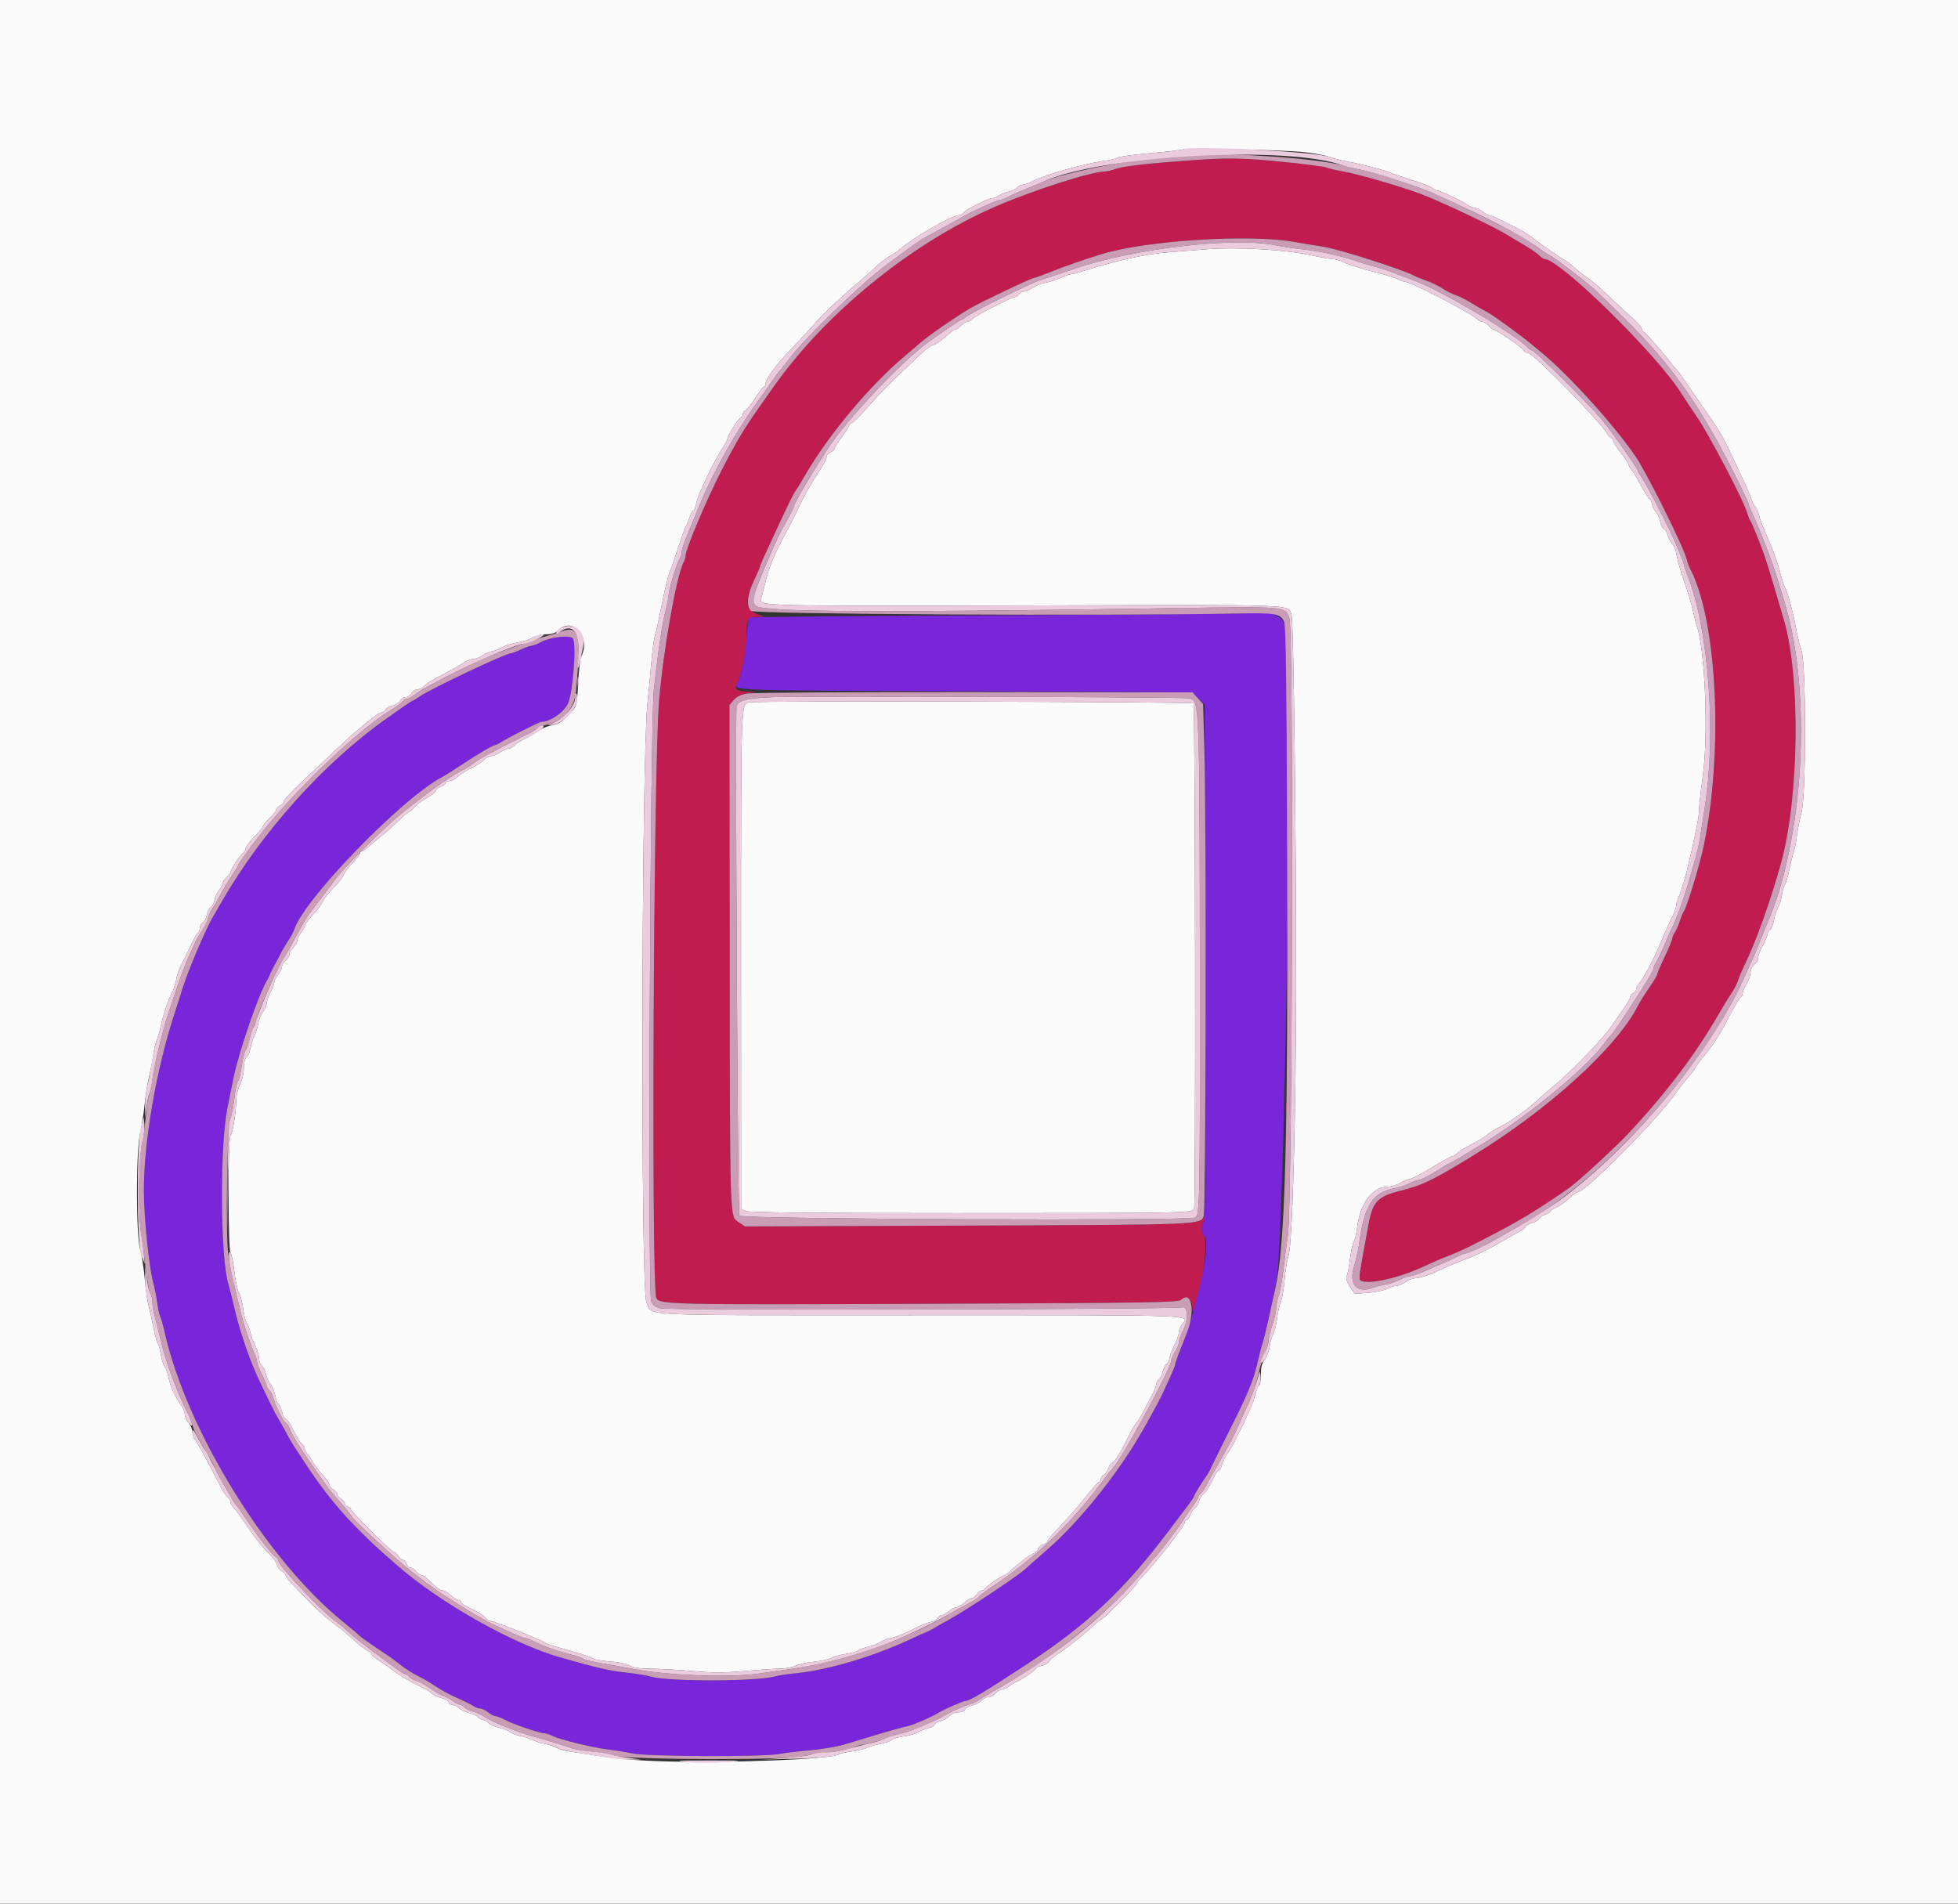 <svg id="svg" version="1.1" xmlns="http://www.w3.org/2000/svg" xmlns:xlink="http://www.w3.org/1999/xlink" width="400" height="388.889" viewBox="0, 0, 400,388.889"><rect x="0" y="0" width="400" height="388.889" fill="#333333" stroke="none"/><g id="svgg"><path id="path0" d="M243.969 32.702 C 234.931 33.341,229.683 33.921,228.099 34.456 C 227.182 34.766,226.132 35.022,225.765 35.024 C 222.956 35.045,211.080 38.855,203.307 42.228 C 186.202 49.651,168.607 63.972,157.953 79.144 C 157.217 80.192,156.105 81.768,155.481 82.645 C 152.144 87.343,150.375 90.291,147.403 96.109 C 144.280 102.221,140.078 112.175,140.078 113.458 C 140.078 113.789,139.898 114.395,139.678 114.805 C 138.213 117.543,135.475 132.978,134.643 143.191 C 133.505 157.153,133.021 262.361,134.081 265.124 C 134.612 266.509,136.459 266.550,188.940 266.347 C 235.269 266.167,240.672 266.083,241.280 265.533 C 242.304 264.606,243.580 265.422,243.580 267.005 C 243.580 268.907,243.878 268.184,245.071 263.394 C 246.197 258.867,246.651 252.790,245.897 252.324 C 245.405 252.020,245.418 249.917,245.914 249.611 C 246.128 249.479,246.292 248.987,246.279 248.518 L 246.254 247.665 245.900 248.547 C 245.240 250.189,245.073 250.195,197.855 250.373 L 152.197 250.545 150.904 249.675 C 149.059 248.435,149.123 250.352,149.068 194.287 L 149.019 144.022 149.899 143.003 C 150.511 142.293,151.368 141.886,152.724 141.660 L 154.669 141.337 152.918 141.285 C 150.531 141.214,149.974 140.828,150.593 139.671 C 151.454 138.062,152.520 132.934,152.530 130.350 C 152.545 126.444,152.724 126.075,154.617 126.040 L 156.226 126.011 154.864 125.521 C 152.247 124.581,152.055 122.931,154.059 118.602 C 154.716 117.183,155.253 115.908,155.253 115.768 C 155.253 115.492,155.837 114.193,159.542 106.226 C 160.885 103.337,162.189 100.710,162.439 100.389 C 162.690 100.068,163.658 98.492,164.592 96.887 C 169.347 88.714,177.780 78.653,184.825 72.748 C 186.216 71.581,187.442 70.539,187.549 70.430 C 188.779 69.185,194.763 64.999,198.249 62.946 C 200.216 61.788,210.661 56.809,211.125 56.809 C 211.310 56.809,212.954 56.217,214.777 55.493 C 218.020 54.207,221.190 53.104,225.097 51.904 C 234.180 49.115,255.215 47.785,264.397 49.419 C 265.681 49.648,268.307 50.080,270.233 50.380 C 273.590 50.903,286.398 54.986,288.951 56.347 C 289.357 56.563,290.513 57.030,291.521 57.385 C 292.529 57.739,293.950 58.434,294.678 58.928 C 295.407 59.422,296.613 60.028,297.358 60.274 C 298.104 60.520,299.501 61.221,300.463 61.831 C 301.426 62.442,302.810 63.227,303.539 63.578 C 304.635 64.104,310.814 68.571,312.866 70.320 C 313.173 70.581,313.949 71.220,314.591 71.740 C 320.198 76.279,329.492 86.497,334.104 93.191 C 336.376 96.489,344.012 111.842,344.593 114.282 C 344.736 114.880,345.078 115.807,345.353 116.342 C 350.818 126.980,352.091 153.415,348.068 172.763 C 347.249 176.705,344.607 185.386,343.984 186.187 C 343.818 186.401,343.458 187.276,343.186 188.132 C 342.914 188.988,342.453 190.034,342.163 190.456 C 341.872 190.878,341.634 191.444,341.634 191.713 C 341.634 191.983,340.934 193.677,340.078 195.479 C 339.222 197.281,338.521 198.918,338.521 199.118 C 338.521 199.318,337.820 200.484,336.962 201.709 C 336.104 202.933,335.049 204.628,334.617 205.474 C 330.245 214.043,316.275 226.718,300.778 236.175 C 292.483 241.238,290.715 242.083,285.798 243.337 C 281.443 244.448,280.419 245.562,279.581 250.097 C 277.579 260.936,277.529 261.287,277.965 261.570 C 279.455 262.539,285.893 261.076,291.212 258.559 C 292.339 258.026,293.858 257.356,294.588 257.070 C 298.027 255.722,298.867 255.343,302.140 253.666 C 310.253 249.508,312.978 247.886,320.394 242.802 C 322.224 241.547,329.921 234.472,332.773 231.424 C 340.460 223.206,346.530 215.164,351.204 207.004 C 352.000 205.613,353.126 203.774,353.705 202.918 C 354.284 202.062,354.881 200.924,355.033 200.389 C 355.184 199.854,355.820 198.346,356.447 197.037 C 358.867 191.977,361.607 184.308,363.800 176.459 C 367.606 162.833,367.864 137.851,364.319 126.265 C 363.992 125.195,363.140 122.305,362.426 119.844 C 361.712 117.383,360.847 114.582,360.503 113.619 C 359.422 110.590,357.901 106.825,357.594 106.420 C 357.432 106.206,357.083 105.331,356.818 104.475 C 356.029 101.921,349.153 88.825,346.768 85.331 C 345.550 83.546,344.025 81.247,343.380 80.222 C 338.416 72.332,318.615 52.918,315.531 52.918 C 315.335 52.918,314.828 52.572,314.405 52.148 C 313.981 51.724,312.651 50.805,311.450 50.105 C 310.249 49.405,308.626 48.438,307.843 47.955 C 305.493 46.504,297.719 42.763,291.829 40.247 C 288.220 38.706,278.308 35.743,274.378 35.030 C 273.020 34.784,271.480 34.419,270.955 34.220 C 269.524 33.675,254.830 32.287,251.213 32.354 C 249.476 32.387,246.216 32.543,243.969 32.702 M206.342 141.535 C 208.225 141.607,211.202 141.606,212.957 141.534 C 214.712 141.462,213.171 141.404,209.533 141.404 C 205.895 141.405,204.459 141.464,206.342 141.535 M262.744 226.265 C 262.748 227.121,262.828 227.425,262.921 226.941 C 263.014 226.457,263.011 225.757,262.913 225.385 C 262.816 225.013,262.740 225.409,262.744 226.265 " stroke="none" fill="#c01c4f" fill-rule="evenodd"></path><path id="path1" d="M257.031 125.200 C 256.874 125.357,233.486 125.574,205.058 125.681 C 176.631 125.788,153.237 126.011,153.072 126.176 C 152.907 126.341,152.648 128.267,152.498 130.456 C 152.228 134.368,151.466 138.040,150.581 139.694 C 149.843 141.072,148.983 141.044,197.107 141.245 L 243.565 141.440 244.837 142.712 L 246.109 143.984 246.244 196.546 C 246.340 234.302,246.258 249.228,245.952 249.535 C 245.422 250.064,245.391 252.011,245.907 252.330 C 247.495 253.312,245.218 264.832,241.445 274.903 C 240.884 276.401,240.241 278.239,240.016 278.988 C 239.791 279.737,239.371 280.788,239.082 281.323 C 238.793 281.858,238.082 283.346,237.502 284.630 C 236.620 286.582,234.099 291.183,232.178 294.346 C 227.357 302.284,220.204 311.051,214.326 316.227 C 212.332 317.983,210.088 319.963,209.339 320.628 C 207.574 322.192,197.921 328.603,194.163 330.705 C 192.558 331.603,190.982 332.504,190.661 332.707 C 190.340 332.910,189.640 333.255,189.105 333.474 C 188.570 333.693,187.607 334.123,186.965 334.430 C 178.876 338.289,169.272 341.189,162.451 341.832 C 160.953 341.974,159.115 342.259,158.366 342.467 C 154.521 343.533,136.184 343.548,132.879 342.487 C 132.237 342.281,129.946 341.912,127.787 341.667 C 124.221 341.262,122.249 340.806,114.397 338.570 C 104.771 335.828,90.130 327.581,81.264 319.905 C 72.242 312.094,67.558 306.882,62.151 298.638 C 59.429 294.490,59.225 294.159,58.537 292.802 C 58.211 292.160,57.524 290.934,57.009 290.078 C 56.494 289.222,55.616 287.558,55.059 286.381 C 54.501 285.204,53.618 283.366,53.098 282.296 C 51.234 278.463,49.134 272.492,48.102 268.093 C 47.525 265.632,46.882 263.077,46.675 262.414 C 44.991 257.048,44.863 234.124,46.473 226.265 C 46.780 224.767,47.327 222.053,47.689 220.233 C 48.710 215.105,52.868 202.989,54.499 200.389 C 54.701 200.068,55.040 199.368,55.254 198.833 C 55.467 198.298,55.808 197.597,56.012 197.276 C 56.215 196.955,56.754 195.953,57.209 195.050 C 57.663 194.146,58.442 192.807,58.940 192.074 C 59.437 191.341,59.967 190.355,60.117 189.882 C 62.082 183.690,82.148 163.010,90.350 158.725 C 90.842 158.467,93.171 156.992,95.525 155.447 C 97.879 153.902,100.243 152.504,100.778 152.341 C 101.313 152.178,101.926 151.915,102.140 151.755 C 103.116 151.030,110.117 147.470,110.576 147.467 C 112.388 147.454,115.237 145.484,116.044 143.687 C 117.062 141.420,117.800 131.363,117.017 130.420 C 116.409 129.687,112.459 130.136,110.561 131.153 C 109.788 131.568,108.890 131.913,108.566 131.920 C 108.242 131.927,107.276 132.271,106.420 132.685 C 105.564 133.098,104.652 133.443,104.394 133.450 C 103.282 133.481,88.201 140.612,85.796 142.244 C 85.029 142.765,84.328 143.191,84.238 143.191 C 84.148 143.191,83.394 143.672,82.562 144.261 C 81.730 144.849,80.192 145.932,79.144 146.667 C 66.414 155.590,53.537 169.873,45.300 184.204 C 44.551 185.509,43.779 186.839,43.586 187.160 C 42.031 189.747,38.328 198.489,37.159 202.335 C 36.802 203.512,36.189 205.438,35.797 206.615 C 31.988 218.067,29.360 233.149,29.392 243.385 C 29.408 248.708,30.459 258.990,31.293 261.990 C 31.602 263.100,31.974 264.971,32.120 266.148 C 32.266 267.325,32.534 268.572,32.717 268.919 C 32.899 269.266,33.299 270.667,33.606 272.032 C 38.119 292.117,54.388 318.572,70.034 331.266 C 71.642 332.571,73.132 333.832,73.346 334.069 C 73.560 334.305,74.698 335.143,75.875 335.929 C 79.427 338.304,79.900 338.635,81.499 339.866 C 83.184 341.164,83.945 341.642,85.992 342.686 C 86.741 343.067,88.142 343.913,89.105 344.564 C 90.068 345.216,91.994 346.249,93.385 346.861 C 94.776 347.473,96.260 348.211,96.682 348.500 C 97.104 348.790,97.737 349.027,98.089 349.027 C 98.440 349.027,99.173 349.377,99.717 349.805 C 100.261 350.233,100.944 350.584,101.234 350.584 C 101.525 350.584,102.423 350.938,103.231 351.371 C 104.882 352.256,110.269 354.084,111.236 354.088 C 111.584 354.089,112.337 354.335,112.910 354.634 C 114.304 355.361,121.408 357.091,124.313 357.410 C 125.593 357.551,127.782 357.908,129.177 358.204 C 132.170 358.839,155.754 358.946,158.949 358.339 C 160.019 358.136,162.909 357.788,165.370 357.566 C 167.831 357.343,170.982 356.823,172.374 356.410 C 173.765 355.997,176.916 355.045,179.377 354.296 C 181.839 353.547,184.465 352.818,185.214 352.677 C 186.423 352.450,190.245 350.801,191.829 349.824 C 192.823 349.210,196.817 347.471,197.232 347.471 C 198.867 347.471,215.541 336.478,221.431 331.518 C 227.196 326.663,233.198 320.128,239.105 312.276 C 240.175 310.854,241.707 308.828,242.510 307.775 C 243.312 306.721,243.972 305.723,243.976 305.556 C 243.982 305.298,245.632 302.640,246.588 301.347 C 246.857 300.983,247.289 300.124,249.123 296.304 C 249.431 295.661,250.391 293.735,251.256 292.023 C 254.960 284.696,256.135 281.821,256.982 278.016 C 257.268 276.732,257.682 275.156,257.902 274.514 C 258.290 273.384,259.068 269.961,260.689 262.257 C 262.546 253.427,264.197 133.448,262.542 127.534 C 262.088 125.911,258.036 124.195,257.031 125.200 " stroke="none" fill="#7925d9" fill-rule="evenodd"></path><path id="path2" d="M0.000 194.553 L 0.000 389.105 200.000 389.105 L 400.000 389.105 400.000 194.553 L 400.000 0.000 200.000 0.000 L 0.000 0.000 0.000 194.553 M266.342 31.073 C 268.482 31.303,270.846 31.741,271.595 32.046 C 272.344 32.352,274.008 32.783,275.292 33.004 C 277.926 33.459,283.064 34.807,284.241 35.353 C 284.669 35.551,286.595 36.203,288.521 36.802 C 290.447 37.400,292.300 38.119,292.638 38.400 C 292.976 38.681,293.391 38.911,293.562 38.911 C 294.142 38.911,298.635 41.006,299.566 41.710 C 300.076 42.097,300.797 42.412,301.167 42.412 C 301.538 42.412,302.286 42.763,302.830 43.191 C 303.374 43.619,304.008 43.969,304.238 43.969 C 304.615 43.969,306.663 44.928,310.506 46.904 C 311.255 47.290,312.568 48.156,313.424 48.830 C 314.883 49.977,318.726 52.631,320.191 53.502 C 320.551 53.716,321.277 54.304,321.804 54.808 C 322.331 55.313,323.395 56.131,324.167 56.627 C 324.940 57.123,326.907 58.811,328.538 60.379 C 330.170 61.947,332.383 63.994,333.457 64.928 C 334.530 65.863,335.409 66.855,335.409 67.133 C 335.409 67.412,335.567 67.698,335.761 67.769 C 336.117 67.900,339.611 71.852,341.051 73.753 C 341.479 74.318,342.102 75.070,342.436 75.425 C 342.770 75.780,343.692 77.033,344.486 78.210 C 346.341 80.963,348.232 83.695,350.141 86.381 C 350.977 87.558,352.402 90.097,353.308 92.023 C 356.977 99.827,357.512 101.013,357.785 101.946 C 357.941 102.481,358.297 103.181,358.576 103.502 C 358.855 103.823,359.203 104.611,359.350 105.253 C 359.496 105.895,359.964 107.208,360.390 108.171 C 362.229 112.330,363.172 114.916,363.867 117.704 C 364.081 118.560,364.446 119.609,364.679 120.034 C 365.209 121.002,366.409 125.520,366.953 128.599 C 367.180 129.883,367.661 131.809,368.021 132.879 C 368.992 135.758,369.000 162.444,368.032 165.953 C 367.678 167.237,367.261 169.339,367.105 170.623 C 366.949 171.907,366.670 173.363,366.485 173.859 C 366.299 174.354,365.890 175.993,365.576 177.501 C 365.262 179.008,364.844 180.441,364.647 180.685 C 364.451 180.929,364.166 181.916,364.014 182.879 C 363.863 183.842,363.497 185.012,363.201 185.478 C 362.906 185.945,362.550 187.036,362.412 187.903 C 362.273 188.770,361.919 189.679,361.625 189.924 C 361.330 190.168,361.089 190.583,361.089 190.846 C 361.089 191.109,360.652 192.147,360.117 193.153 C 359.582 194.160,359.144 195.297,359.144 195.680 C 359.144 196.064,358.794 196.694,358.366 197.082 C 357.938 197.469,357.586 198.240,357.585 198.796 C 357.584 199.351,357.235 200.331,356.809 200.973 C 356.384 201.615,356.035 202.425,356.034 202.773 C 356.032 203.122,355.803 203.596,355.525 203.827 C 355.246 204.058,354.327 205.581,353.482 207.211 C 351.227 211.563,350.416 212.839,347.969 215.892 C 347.053 217.035,346.303 218.085,346.302 218.226 C 346.301 218.367,345.732 219.106,345.037 219.867 C 344.343 220.629,343.114 222.205,342.308 223.369 C 338.596 228.728,323.829 243.580,322.213 243.580 C 322.034 243.580,321.233 244.180,320.432 244.913 C 319.632 245.646,318.472 246.455,317.854 246.711 C 317.237 246.967,316.732 247.313,316.732 247.480 C 316.732 247.647,316.206 247.967,315.564 248.191 C 314.922 248.415,314.397 248.768,314.397 248.977 C 314.397 249.185,313.784 249.558,313.035 249.805 C 312.286 250.053,311.673 250.404,311.673 250.585 C 311.673 250.767,311.192 251.168,310.603 251.476 C 310.015 251.784,307.960 252.954,306.038 254.075 C 304.116 255.197,301.314 256.552,299.812 257.087 C 298.311 257.622,295.641 258.742,293.880 259.575 C 292.118 260.408,290.105 261.093,289.405 261.098 C 288.705 261.103,287.695 261.449,287.160 261.868 C 286.625 262.286,285.837 262.634,285.409 262.640 C 284.981 262.646,284.105 262.927,283.463 263.265 C 282.821 263.603,281.044 263.976,279.514 264.094 L 276.732 264.309 275.767 262.796 C 275.116 261.778,274.907 261.081,275.125 260.663 C 275.304 260.321,275.617 258.695,275.821 257.050 C 276.026 255.404,276.367 253.845,276.580 253.585 C 276.793 253.325,277.093 252.062,277.246 250.778 C 277.842 245.778,280.407 242.412,283.623 242.412 C 284.274 242.412,285.379 242.063,286.080 241.636 C 286.781 241.208,287.643 240.858,287.996 240.857 C 288.350 240.857,290.363 239.806,292.471 238.523 C 294.579 237.240,296.501 236.189,296.742 236.188 C 296.984 236.187,297.398 235.925,297.664 235.604 C 297.930 235.284,299.221 234.480,300.533 233.816 C 301.845 233.153,303.226 232.337,303.602 232.001 C 304.308 231.372,305.320 230.743,307.004 229.886 C 308.729 229.008,312.185 226.522,313.799 224.998 C 314.663 224.182,316.333 222.733,317.510 221.779 C 320.562 219.304,327.434 212.217,329.006 209.922 C 329.740 208.852,330.952 207.101,331.701 206.031 C 332.450 204.961,333.065 203.861,333.068 203.587 C 333.071 203.313,333.337 202.988,333.658 202.864 C 333.979 202.741,334.241 202.410,334.241 202.128 C 334.241 201.847,334.640 201.121,335.127 200.516 C 336.103 199.306,338.301 194.957,339.887 191.098 C 340.448 189.734,341.246 187.985,341.660 187.213 C 342.074 186.441,342.412 185.483,342.412 185.084 C 342.412 184.685,342.664 183.807,342.971 183.133 C 343.529 181.905,344.439 178.771,345.189 175.486 C 346.623 169.206,347.082 166.818,347.082 165.635 C 347.082 164.897,347.446 161.602,347.892 158.314 C 349.030 149.913,348.318 132.641,346.634 127.821 C 346.410 127.179,346.053 125.778,345.841 124.708 C 345.629 123.638,344.841 121.012,344.090 118.872 C 343.339 116.732,342.635 114.280,342.527 113.424 C 342.419 112.568,342.012 111.518,341.622 111.089 C 341.233 110.661,340.797 109.842,340.655 109.269 C 340.513 108.696,340.172 108.141,339.897 108.036 C 339.623 107.930,339.284 107.235,339.144 106.490 C 339.004 105.746,338.643 104.932,338.342 104.681 C 338.040 104.431,337.680 103.713,337.543 103.086 C 337.405 102.459,337.158 101.946,336.994 101.946 C 336.829 101.946,336.121 100.852,335.421 99.515 C 334.720 98.178,333.817 96.666,333.416 96.155 C 333.014 95.644,332.685 95.056,332.685 94.848 C 332.685 94.640,331.984 93.590,331.128 92.515 C 330.272 91.439,329.572 90.320,329.572 90.027 C 329.572 89.734,329.402 89.494,329.195 89.494 C 328.988 89.494,328.594 89.076,328.320 88.565 C 327.140 86.367,313.565 72.473,312.282 72.151 C 311.733 72.013,311.284 71.759,311.284 71.587 C 311.284 71.228,305.649 67.315,305.132 67.315 C 304.944 67.315,304.473 66.965,304.086 66.537 C 303.698 66.109,303.146 65.759,302.858 65.759 C 302.570 65.759,302.014 65.452,301.621 65.078 C 300.385 63.899,288.195 57.580,287.160 57.582 C 286.839 57.582,286.107 57.338,285.534 57.039 C 284.961 56.740,282.597 56.016,280.281 55.431 C 277.965 54.846,275.420 54.041,274.626 53.643 C 273.832 53.244,272.782 52.921,272.292 52.925 C 271.802 52.928,269.825 52.584,267.899 52.161 C 262.514 50.976,252.603 50.415,246.294 50.937 C 243.410 51.175,239.977 51.448,238.665 51.542 C 234.204 51.862,228.142 53.191,221.595 55.285 C 220.311 55.695,219.032 56.031,218.753 56.031 C 218.474 56.031,217.511 56.365,216.613 56.774 C 215.715 57.183,214.280 57.646,213.424 57.803 C 212.568 57.961,211.450 58.414,210.940 58.811 C 210.429 59.208,209.707 59.533,209.334 59.533 C 208.961 59.533,208.438 59.796,208.171 60.117 C 207.905 60.438,207.507 60.700,207.287 60.700 C 206.617 60.700,199.499 64.352,198.753 65.078 C 198.369 65.452,197.819 65.759,197.531 65.759 C 197.243 65.759,196.691 66.109,196.304 66.537 C 195.916 66.965,195.422 67.315,195.206 67.315 C 194.989 67.315,194.535 67.577,194.196 67.897 C 192.947 69.076,191.123 70.428,190.782 70.428 C 190.090 70.428,188.388 71.918,182.457 77.714 C 180.656 79.474,178.132 82.134,176.848 83.626 C 175.564 85.117,174.315 86.347,174.073 86.359 C 173.830 86.371,173.528 86.688,173.401 87.062 C 173.274 87.437,172.565 88.531,171.825 89.494 C 171.085 90.457,170.468 91.452,170.454 91.705 C 170.440 91.958,170.078 92.277,169.650 92.412 C 169.222 92.548,168.868 92.954,168.865 93.314 C 168.861 93.674,168.379 94.691,167.794 95.574 C 165.922 98.402,164.477 100.912,163.343 103.307 C 162.735 104.591,161.959 106.167,161.618 106.809 C 157.854 113.903,157.257 115.303,156.230 119.455 C 155.939 120.632,155.584 121.971,155.442 122.430 C 155.016 123.805,156.542 123.840,210.725 123.686 C 266.462 123.529,263.023 123.407,263.845 125.570 C 264.257 126.654,264.789 169.161,264.779 200.195 C 264.770 227.463,264.035 254.184,263.228 256.559 C 262.927 257.447,262.563 259.662,262.421 261.480 C 262.278 263.298,261.935 265.311,261.657 265.953 C 261.380 266.595,261.043 268.096,260.908 269.287 C 260.773 270.479,260.419 271.922,260.122 272.495 C 259.825 273.068,259.464 274.321,259.320 275.279 C 259.176 276.238,258.728 277.404,258.323 277.870 C 257.801 278.472,257.588 279.317,257.588 280.776 C 257.588 281.908,257.417 282.939,257.209 283.067 C 257.001 283.196,256.648 284.038,256.425 284.939 C 256.201 285.839,255.688 287.276,255.285 288.132 C 254.881 288.988,254.360 290.126,254.126 290.661 C 253.893 291.196,253.544 291.897,253.352 292.218 C 253.159 292.539,252.809 293.239,252.574 293.774 C 252.125 294.795,251.647 295.623,250.519 297.335 C 250.146 297.902,249.726 298.821,249.586 299.377 C 249.446 299.934,249.178 300.389,248.990 300.389 C 248.802 300.389,248.379 300.958,248.049 301.654 C 247.071 303.719,246.371 304.825,245.762 305.270 C 245.446 305.501,245.066 306.175,244.917 306.768 C 244.769 307.360,244.419 307.932,244.141 308.039 C 243.862 308.146,243.456 308.745,243.238 309.370 C 243.020 309.995,242.658 310.506,242.433 310.506 C 242.208 310.506,242.023 310.740,242.023 311.026 C 242.023 311.775,235.260 320.347,232.977 322.491 C 232.602 322.842,232.296 323.271,232.296 323.443 C 232.296 323.791,225.440 330.739,225.097 330.739 C 224.979 330.739,224.317 331.255,223.628 331.886 C 221.104 334.193,218.631 336.176,216.575 337.540 C 215.417 338.309,214.378 339.178,214.265 339.471 C 214.152 339.764,213.523 340.122,212.867 340.267 C 212.210 340.411,211.673 340.660,211.673 340.821 C 211.673 341.133,208.056 343.580,207.595 343.580 C 207.444 343.580,206.876 343.930,206.332 344.358 C 205.788 344.786,205.055 345.136,204.703 345.136 C 204.352 345.136,203.764 345.486,203.398 345.914 C 203.031 346.342,202.386 346.693,201.964 346.693 C 201.543 346.693,200.884 347.022,200.502 347.425 C 200.119 347.829,199.251 348.277,198.573 348.422 C 197.896 348.567,197.245 348.938,197.126 349.246 C 197.008 349.554,196.408 349.805,195.792 349.805 C 195.177 349.805,194.365 350.146,193.989 350.562 C 193.612 350.977,192.812 351.426,192.210 351.558 C 191.608 351.690,191.025 352.034,190.915 352.322 C 190.804 352.609,190.136 352.972,189.429 353.127 C 188.722 353.282,187.780 353.648,187.335 353.940 C 186.889 354.231,185.661 354.582,184.605 354.719 C 183.549 354.856,182.422 355.193,182.101 355.467 C 181.780 355.741,180.817 356.083,179.961 356.227 C 179.105 356.371,177.877 356.724,177.233 357.012 C 176.588 357.300,175.100 357.659,173.925 357.808 C 172.751 357.958,171.615 358.214,171.401 358.378 C 170.025 359.429,147.353 360.281,134.241 359.774 C 128.070 359.536,125.032 359.197,115.953 357.735 C 115.204 357.615,114.154 357.280,113.619 356.992 C 113.084 356.703,112.033 356.368,111.284 356.247 C 110.535 356.126,109.433 355.772,108.836 355.460 C 108.238 355.148,107.100 354.777,106.307 354.635 C 105.513 354.492,104.599 354.146,104.274 353.864 C 103.950 353.583,102.951 353.188,102.055 352.986 C 101.158 352.785,100.141 352.337,99.795 351.991 C 99.449 351.645,98.938 351.362,98.658 351.362 C 98.378 351.362,97.941 351.110,97.686 350.803 C 97.431 350.496,96.666 350.123,95.985 349.974 C 95.304 349.826,94.329 349.377,93.819 348.977 C 93.309 348.576,92.647 348.249,92.348 348.249 C 92.049 348.249,91.708 347.997,91.590 347.689 C 91.471 347.381,90.820 347.012,90.143 346.869 C 89.465 346.726,88.560 346.289,88.132 345.898 C 87.704 345.508,86.916 344.998,86.381 344.766 C 84.499 343.951,81.383 342.143,80.255 341.213 C 79.628 340.696,78.390 339.835,77.505 339.300 C 76.620 338.765,75.892 338.108,75.886 337.840 C 75.880 337.573,75.635 337.354,75.341 337.354 C 75.048 337.354,73.747 336.381,72.452 335.192 C 71.156 334.004,69.339 332.485,68.414 331.818 C 66.625 330.529,64.509 328.637,62.507 326.538 C 61.835 325.833,60.627 324.577,59.825 323.748 C 59.022 322.919,58.366 322.057,58.366 321.834 C 58.366 321.611,58.027 321.247,57.614 321.026 C 57.200 320.804,56.740 320.229,56.592 319.747 C 56.443 319.266,56.078 318.609,55.781 318.288 C 55.484 317.967,54.587 317.001,53.788 316.141 C 52.989 315.281,51.467 313.267,50.407 311.666 C 49.347 310.065,48.165 308.442,47.780 308.059 C 47.396 307.676,47.082 307.128,47.082 306.842 C 47.082 306.555,46.823 306.106,46.506 305.843 C 46.190 305.581,45.692 304.902,45.401 304.336 C 42.344 298.390,40.304 294.640,39.850 294.133 C 39.547 293.795,39.300 293.078,39.300 292.539 C 39.300 292.000,38.949 291.155,38.521 290.661 C 38.093 290.168,37.743 289.377,37.743 288.903 C 37.743 288.430,37.425 287.625,37.037 287.115 C 35.892 285.612,34.770 283.185,34.467 281.558 C 34.312 280.724,33.944 279.673,33.649 279.223 C 33.354 278.773,32.993 277.617,32.846 276.654 C 32.699 275.691,32.422 274.703,32.230 274.458 C 32.038 274.214,31.637 272.726,31.338 271.151 C 31.039 269.576,30.597 267.588,30.355 266.732 C 30.114 265.875,29.763 263.424,29.575 261.284 C 29.387 259.144,28.959 256.436,28.625 255.265 C 27.767 252.270,27.763 235.202,28.619 231.518 C 28.942 230.126,29.356 227.500,29.539 225.681 C 29.721 223.862,30.142 221.235,30.474 219.844 C 30.805 218.453,31.191 216.456,31.330 215.405 C 31.470 214.355,31.776 213.041,32.012 212.487 C 32.247 211.932,32.653 210.516,32.914 209.339 C 33.450 206.913,34.389 204.161,35.169 202.724 C 35.460 202.189,35.823 201.051,35.978 200.195 C 36.132 199.339,36.493 198.200,36.780 197.665 C 37.067 197.130,37.929 195.345,38.695 193.697 C 39.461 192.049,40.261 190.594,40.472 190.464 C 40.683 190.333,40.856 189.881,40.856 189.459 C 40.856 189.037,41.114 188.593,41.429 188.472 C 41.744 188.351,42.117 187.642,42.256 186.896 C 42.396 186.151,42.741 185.453,43.021 185.345 C 43.302 185.237,43.653 184.595,43.801 183.917 C 43.949 183.239,44.398 182.267,44.798 181.757 C 45.198 181.246,45.525 180.617,45.525 180.358 C 45.525 180.099,45.875 179.570,46.304 179.183 C 46.732 178.796,47.082 178.327,47.082 178.141 C 47.082 177.646,49.133 174.565,49.704 174.202 C 49.974 174.031,50.195 173.635,50.195 173.321 C 50.195 173.008,50.982 171.940,51.946 170.949 C 52.909 169.958,53.696 169.004,53.696 168.828 C 53.696 168.652,54.309 167.896,55.058 167.147 C 55.807 166.398,56.420 165.610,56.420 165.396 C 56.420 165.183,56.770 164.821,57.198 164.591 C 57.626 164.362,57.977 163.944,57.977 163.662 C 57.977 163.380,59.924 161.329,62.304 159.104 C 64.684 156.879,67.741 154.008,69.098 152.724 C 70.456 151.440,71.842 150.157,72.179 149.874 C 76.222 146.474,77.483 145.525,77.957 145.525 C 78.264 145.525,78.610 145.279,78.726 144.978 C 78.841 144.677,79.474 144.313,80.133 144.168 C 80.791 144.024,81.509 143.570,81.729 143.159 C 81.949 142.748,82.466 142.412,82.879 142.412 C 83.292 142.412,83.818 142.062,84.047 141.634 C 84.276 141.206,84.795 140.856,85.200 140.856 C 85.605 140.856,86.238 140.555,86.607 140.186 C 87.315 139.477,87.378 139.439,91.634 137.151 C 93.132 136.346,94.703 135.449,95.125 135.159 C 95.548 134.868,96.248 134.629,96.682 134.628 C 97.116 134.626,97.996 134.277,98.638 133.852 C 99.280 133.427,100.071 133.078,100.395 133.076 C 100.719 133.075,101.646 132.719,102.454 132.286 C 103.263 131.853,104.749 131.385,105.756 131.248 C 106.763 131.110,108.113 130.677,108.755 130.286 C 109.400 129.893,110.662 129.574,111.576 129.573 C 112.709 129.572,113.474 129.327,114.008 128.794 C 117.014 125.787,120.833 130.213,118.689 134.219 C 118.506 134.561,118.253 136.928,118.126 139.479 C 117.923 143.545,117.787 144.240,117.021 145.107 C 115.079 147.307,114.221 147.937,112.881 148.145 C 112.110 148.265,111.040 148.644,110.504 148.987 C 109.968 149.330,109.180 149.833,108.753 150.105 C 108.326 150.377,107.437 150.848,106.778 151.153 C 106.119 151.457,105.354 151.979,105.077 152.312 C 104.800 152.646,104.289 152.919,103.941 152.921 C 103.592 152.922,102.782 153.271,102.140 153.696 C 101.498 154.122,100.679 154.471,100.320 154.472 C 99.960 154.474,99.365 154.776,98.997 155.145 C 98.358 155.783,97.721 156.177,95.177 157.503 C 94.557 157.826,93.725 158.415,93.328 158.812 C 92.932 159.208,92.257 159.533,91.829 159.533 C 91.401 159.533,91.051 159.713,91.051 159.932 C 91.051 160.151,90.613 160.497,90.078 160.700 C 89.543 160.904,89.105 161.232,89.105 161.431 C 89.105 161.629,88.536 162.154,87.840 162.599 C 87.145 163.043,86.228 163.629,85.804 163.902 C 85.379 164.174,84.800 164.703,84.517 165.078 C 84.234 165.452,83.865 165.759,83.696 165.759 C 83.527 165.759,82.436 166.678,81.270 167.802 C 80.104 168.925,78.545 170.305,77.805 170.868 C 77.065 171.431,75.969 172.350,75.369 172.911 C 74.770 173.471,74.113 173.930,73.910 173.930 C 73.707 173.930,73.541 174.112,73.541 174.334 C 73.541 174.556,72.841 175.466,71.986 176.356 C 71.132 177.246,70.326 178.307,70.197 178.714 C 70.068 179.121,69.323 180.125,68.541 180.944 C 66.714 182.861,66.359 183.309,65.758 184.460 C 65.485 184.982,65.019 185.671,64.721 185.992 C 62.979 187.874,62.257 188.802,62.257 189.161 C 62.257 189.384,61.907 190.011,61.479 190.555 C 61.051 191.099,60.700 191.844,60.700 192.210 C 60.700 192.576,60.350 193.192,59.922 193.580 C 59.494 193.967,59.144 194.568,59.144 194.915 C 59.144 195.263,58.794 195.847,58.366 196.213 C 57.938 196.580,57.588 197.160,57.588 197.503 C 57.588 197.846,57.237 198.571,56.809 199.116 C 56.381 199.660,56.031 200.351,56.031 200.652 C 56.031 200.952,55.681 201.885,55.253 202.724 C 54.825 203.563,54.475 204.583,54.475 204.990 C 54.475 205.398,54.150 206.149,53.753 206.660 C 53.356 207.170,52.902 208.288,52.744 209.144 C 52.587 210.000,52.222 211.138,51.933 211.673 C 51.645 212.208,51.306 213.285,51.180 214.066 C 51.055 214.847,50.694 215.700,50.379 215.962 C 50.024 216.257,49.805 217.129,49.805 218.253 C 49.805 219.301,49.476 220.715,49.027 221.595 C 48.590 222.453,48.248 223.895,48.246 224.888 C 48.242 227.234,47.519 231.618,47.059 232.082 C 46.548 232.597,46.574 255.368,47.087 255.881 C 47.304 256.098,47.660 257.840,47.877 259.752 C 48.095 261.665,48.539 263.708,48.862 264.292 C 49.186 264.876,49.558 266.277,49.689 267.405 C 49.821 268.532,50.146 269.805,50.412 270.233 C 50.678 270.661,51.011 271.564,51.152 272.238 C 51.292 272.913,51.747 274.132,52.163 274.947 C 52.578 275.762,52.918 276.896,52.918 277.467 C 52.918 278.037,53.170 278.713,53.477 278.968 C 53.784 279.223,54.157 279.988,54.306 280.669 C 54.455 281.350,54.906 282.327,55.308 282.841 C 55.711 283.354,56.148 284.449,56.280 285.273 C 56.412 286.096,56.666 286.770,56.844 286.770 C 57.022 286.770,57.357 287.471,57.588 288.327 C 57.818 289.183,58.165 289.883,58.360 289.883 C 58.702 289.883,59.124 290.547,60.584 293.385 C 60.969 294.134,61.503 294.887,61.770 295.058 C 62.038 295.229,62.257 295.611,62.257 295.906 C 62.257 296.201,62.497 296.682,62.790 296.976 C 63.083 297.269,63.590 298.026,63.917 298.657 C 64.244 299.289,65.142 300.475,65.913 301.293 C 66.684 302.110,67.315 303.023,67.315 303.321 C 67.315 303.620,67.665 304.051,68.093 304.280 C 68.521 304.509,68.872 304.911,68.872 305.173 C 68.872 305.435,69.222 305.868,69.650 306.135 C 70.078 306.403,70.428 306.883,70.428 307.202 C 70.428 307.521,70.691 307.782,71.012 307.782 C 71.333 307.782,71.595 307.980,71.595 308.222 C 71.595 308.737,80.057 317.121,80.576 317.121 C 80.769 317.121,81.146 317.471,81.413 317.899 C 81.681 318.327,82.108 318.677,82.363 318.677 C 82.618 318.677,82.938 319.027,83.074 319.455 C 83.210 319.883,83.545 320.233,83.818 320.233 C 84.091 320.233,84.632 320.584,85.019 321.012 C 85.407 321.440,85.909 321.790,86.136 321.790 C 86.363 321.790,86.905 322.132,87.340 322.550 C 89.313 324.442,89.921 324.903,90.447 324.903 C 90.757 324.903,91.483 325.340,92.060 325.875 C 92.637 326.411,93.347 326.848,93.637 326.848 C 93.926 326.848,94.163 327.021,94.163 327.232 C 94.163 327.443,94.732 327.884,95.428 328.212 C 97.501 329.188,99.007 330.125,99.338 330.642 C 99.510 330.910,99.888 331.128,100.179 331.128 C 100.818 331.128,110.517 334.965,111.142 335.465 C 111.385 335.659,112.435 336.063,113.476 336.362 C 114.518 336.661,116.550 337.247,117.993 337.663 C 119.435 338.080,120.836 338.595,121.105 338.808 C 121.375 339.021,122.964 339.294,124.636 339.414 C 126.402 339.541,128.069 339.889,128.611 340.244 C 129.268 340.675,130.558 340.866,132.963 340.891 C 134.843 340.910,138.745 341.131,141.634 341.382 C 145.701 341.735,148.073 341.731,152.140 341.365 C 155.029 341.105,158.285 340.884,159.376 340.874 C 160.467 340.864,161.867 340.603,162.489 340.293 C 163.110 339.983,164.844 339.606,166.342 339.455 C 167.840 339.303,169.416 338.958,169.844 338.686 C 170.272 338.415,171.498 338.073,172.568 337.926 C 173.638 337.779,174.866 337.438,175.298 337.168 C 175.729 336.899,176.692 336.549,177.438 336.390 C 178.184 336.232,179.340 335.772,180.007 335.367 C 180.674 334.962,181.531 334.630,181.910 334.630 C 182.576 334.630,184.719 333.748,187.549 332.308 C 188.298 331.927,189.465 331.495,190.143 331.348 C 190.820 331.201,191.471 330.829,191.590 330.521 C 191.708 330.213,192.046 329.961,192.341 329.961 C 192.636 329.961,193.281 329.611,193.774 329.183 C 194.268 328.755,194.926 328.405,195.237 328.405 C 195.548 328.405,196.322 327.967,196.958 327.432 C 197.594 326.897,198.321 326.459,198.574 326.459 C 198.828 326.459,199.253 326.109,199.521 325.681 C 199.788 325.253,200.268 324.903,200.587 324.903 C 200.906 324.903,201.167 324.757,201.167 324.579 C 201.167 324.260,204.748 321.790,205.210 321.790 C 205.341 321.790,205.754 321.512,206.128 321.173 C 208.440 319.077,210.056 317.827,210.992 317.409 C 211.581 317.146,212.062 316.706,212.062 316.432 C 212.062 316.158,212.500 315.768,213.035 315.564 C 213.570 315.361,214.008 315.035,214.008 314.840 C 214.008 314.645,215.015 313.423,216.245 312.125 C 218.895 309.330,219.718 308.383,222.311 305.156 C 223.385 303.818,224.408 302.724,224.583 302.724 C 224.759 302.724,224.903 302.456,224.903 302.128 C 224.903 301.800,225.153 301.436,225.459 301.318 C 225.765 301.201,226.194 300.594,226.412 299.969 C 226.630 299.344,226.975 298.833,227.179 298.833 C 227.625 298.833,228.871 296.829,230.603 293.324 C 231.307 291.900,232.020 290.674,232.187 290.600 C 232.354 290.527,233.071 289.329,233.782 287.938 C 234.492 286.547,235.321 284.971,235.624 284.436 C 235.927 283.901,236.178 283.178,236.181 282.830 C 236.184 282.481,236.438 281.988,236.745 281.733 C 237.053 281.478,237.414 280.768,237.549 280.156 C 237.683 279.543,238.045 278.833,238.352 278.578 C 238.659 278.323,238.912 277.830,238.914 277.482 C 238.916 277.133,239.348 275.973,239.875 274.903 C 240.401 273.833,240.837 272.597,240.844 272.156 C 240.851 271.715,241.113 271.015,241.427 270.600 C 242.975 268.554,246.395 268.677,188.173 268.677 C 127.918 268.677,133.543 268.937,132.070 266.088 C 130.847 263.722,131.030 155.349,132.277 143.580 C 132.493 141.547,132.841 137.870,133.051 135.409 C 133.261 132.947,133.606 130.409,133.818 129.767 C 134.029 129.125,134.667 126.235,135.236 123.346 C 135.804 120.457,136.499 117.568,136.780 116.926 C 137.062 116.284,137.858 114.008,138.550 111.868 C 139.242 109.728,139.934 107.802,140.087 107.588 C 140.240 107.374,140.577 106.542,140.835 105.739 C 141.094 104.937,141.459 104.280,141.647 104.280 C 141.834 104.280,142.106 103.624,142.250 102.821 C 142.584 100.965,145.901 94.059,147.942 90.969 C 148.325 90.389,148.638 89.744,148.638 89.536 C 148.638 88.954,151.045 85.214,151.420 85.214 C 151.602 85.214,151.751 84.946,151.751 84.618 C 151.751 84.290,151.999 83.927,152.302 83.811 C 152.605 83.695,153.503 82.562,154.298 81.294 C 155.093 80.026,155.896 78.988,156.082 78.988 C 156.268 78.988,156.420 78.654,156.420 78.245 C 156.420 77.429,158.748 74.273,161.245 71.705 C 162.862 70.042,163.849 68.974,166.826 65.669 C 168.569 63.735,172.277 60.255,175.025 57.977 C 175.928 57.228,177.554 55.780,178.639 54.759 C 179.724 53.739,181.131 52.635,181.766 52.307 C 182.401 51.978,183.218 51.449,183.581 51.130 C 186.483 48.584,194.409 43.969,195.880 43.969 C 196.168 43.969,196.615 43.713,196.874 43.401 C 197.439 42.721,201.964 40.467,202.765 40.467 C 203.075 40.467,203.674 40.227,204.096 39.933 C 204.518 39.639,205.421 39.278,206.102 39.130 C 206.782 38.982,207.548 38.609,207.803 38.302 C 208.058 37.995,208.551 37.742,208.900 37.741 C 209.248 37.739,210.058 37.460,210.700 37.119 C 213.277 35.752,221.680 33.358,225.681 32.852 C 226.858 32.703,228.034 32.413,228.293 32.208 C 228.553 32.003,231.605 31.586,235.074 31.283 C 238.544 30.979,241.481 30.633,241.601 30.513 C 241.953 30.161,262.097 30.616,266.342 31.073 M153.123 143.472 C 151.314 143.940,151.378 142.017,151.384 195.956 L 151.390 246.969 152.330 247.398 C 152.996 247.701,165.508 247.826,195.215 247.825 C 242.751 247.823,243.646 247.807,243.950 246.941 C 244.290 245.972,244.165 144.035,243.823 143.693 C 243.490 143.360,154.394 143.143,153.123 143.472 " stroke="none" fill="#fbfbfb" fill-rule="evenodd"></path><path id="path3" d="M238.716 31.781 C 238.074 31.881,234.747 32.383,231.323 32.897 C 223.758 34.030,215.796 35.879,213.035 37.143 C 212.393 37.437,210.730 38.140,209.339 38.705 C 207.947 39.271,206.345 39.986,205.777 40.295 C 205.209 40.603,204.541 40.856,204.293 40.856 C 204.046 40.856,202.934 41.272,201.824 41.779 C 200.714 42.287,199.543 42.815,199.222 42.952 C 198.901 43.089,197.675 43.737,196.498 44.393 C 194.423 45.548,190.876 47.487,188.803 48.598 C 187.984 49.037,185.372 50.908,180.737 54.376 C 175.660 58.175,164.218 69.281,161.192 73.346 C 160.237 74.630,159.335 75.768,159.189 75.875 C 159.042 75.982,158.269 77.033,157.470 78.210 C 156.671 79.387,155.314 81.313,154.454 82.490 C 150.568 87.813,145.831 96.216,143.270 102.335 C 139.971 110.217,139.300 111.963,139.300 112.658 C 139.300 113.013,139.048 113.769,138.741 114.337 C 138.071 115.578,136.576 120.641,136.576 121.671 C 136.576 122.075,136.303 123.448,135.970 124.724 C 135.277 127.379,134.483 132.733,133.578 140.856 C 132.816 147.693,132.310 263.945,133.034 265.849 C 133.314 266.586,133.857 267.002,134.905 267.284 C 136.500 267.714,239.933 267.509,241.537 267.073 C 242.727 266.750,242.787 269.732,241.634 271.883 C 241.206 272.681,240.855 273.688,240.853 274.119 C 240.852 274.550,240.503 275.428,240.078 276.070 C 239.653 276.712,239.304 277.513,239.302 277.850 C 239.296 279.388,229.300 297.835,227.315 299.974 C 226.684 300.653,226.374 301.047,224.401 303.674 C 218.513 311.515,211.261 318.403,203.307 323.711 C 201.595 324.853,200.087 325.955,199.955 326.159 C 199.696 326.560,198.739 327.152,196.304 328.418 C 195.447 328.862,194.047 329.634,193.191 330.132 C 184.587 335.138,172.150 339.432,162.062 340.879 C 160.564 341.094,157.412 341.545,155.058 341.881 C 148.758 342.782,135.726 342.253,128.599 340.806 C 127.529 340.589,125.088 340.154,123.174 339.841 C 121.260 339.527,119.498 339.107,119.258 338.908 C 119.018 338.709,117.782 338.285,116.512 337.966 C 113.774 337.279,110.792 336.208,109.066 335.292 C 108.381 334.928,107.612 334.630,107.358 334.630 C 107.103 334.630,106.087 334.261,105.101 333.810 C 104.115 333.359,102.519 332.632,101.556 332.196 C 99.705 331.357,99.510 331.255,97.126 329.868 C 95.599 328.979,95.299 328.796,93.191 327.462 C 89.326 325.017,88.863 324.691,84.144 321.095 C 81.373 318.984,72.238 310.562,71.751 309.670 C 71.558 309.317,70.476 307.978,69.345 306.693 C 67.118 304.162,66.574 303.436,63.162 298.444 C 60.698 294.837,59.816 293.370,59.128 291.732 C 58.881 291.143,58.541 290.661,58.373 290.661 C 58.004 290.661,56.186 286.995,55.824 285.522 C 55.682 284.942,55.320 284.264,55.020 284.015 C 54.720 283.766,54.469 283.365,54.463 283.124 C 54.456 282.882,54.020 281.809,53.493 280.739 C 52.967 279.669,52.535 278.558,52.533 278.269 C 52.531 277.980,52.286 277.192,51.990 276.518 C 50.976 274.214,49.759 270.559,49.174 268.061 C 48.852 266.688,48.234 264.076,47.800 262.257 C 47.367 260.438,46.840 257.724,46.630 256.226 C 46.083 252.318,46.410 230.097,47.038 228.599 C 47.306 227.957,47.683 226.056,47.876 224.374 C 48.068 222.692,48.402 221.102,48.618 220.841 C 48.834 220.581,49.179 219.187,49.383 217.745 C 49.587 216.302,49.928 214.913,50.140 214.657 C 50.352 214.401,50.745 213.324,51.012 212.262 C 51.279 211.201,51.729 209.890,52.011 209.349 C 52.293 208.808,52.525 208.191,52.526 207.977 C 52.529 207.014,57.216 196.580,58.206 195.331 C 58.461 195.010,59.489 193.184,60.491 191.273 C 61.492 189.363,62.662 187.349,63.089 186.799 C 63.516 186.248,64.598 184.817,65.493 183.619 C 66.388 182.421,67.821 180.529,68.677 179.416 C 70.274 177.339,75.724 171.797,79.681 168.225 C 81.647 166.452,82.642 165.642,85.798 163.250 C 86.226 162.926,87.451 161.995,88.521 161.181 C 90.372 159.774,94.415 157.198,94.772 157.198 C 94.864 157.198,95.772 156.612,96.789 155.895 C 97.806 155.179,100.302 153.752,102.335 152.725 C 104.368 151.699,106.732 150.505,107.588 150.073 C 108.444 149.642,109.407 149.074,109.728 148.812 C 110.049 148.550,110.924 148.210,111.673 148.056 C 115.035 147.365,117.364 144.697,117.688 141.164 C 118.789 129.186,118.302 127.508,114.202 129.156 C 113.774 129.328,112.724 129.651,111.868 129.875 C 109.591 130.469,103.339 132.682,99.805 134.144 C 94.926 136.163,86.387 140.572,84.536 142.028 C 83.995 142.454,83.322 142.802,83.041 142.802 C 82.759 142.802,82.389 143.032,82.218 143.313 C 82.047 143.594,80.856 144.459,79.572 145.235 C 73.069 149.165,60.170 161.525,53.021 170.676 C 50.721 173.620,48.658 176.488,48.649 176.755 C 48.643 176.918,48.061 177.881,47.356 178.895 C 46.651 179.909,45.581 181.702,44.978 182.879 C 44.375 184.056,43.652 185.282,43.372 185.603 C 43.092 185.924,42.732 186.712,42.573 187.354 C 42.414 187.996,42.000 188.959,41.652 189.494 C 40.526 191.225,40.080 192.005,39.648 192.996 C 39.415 193.531,38.901 194.669,38.507 195.525 C 37.665 197.354,36.533 200.498,34.443 206.809 C 33.245 210.425,31.621 217.092,31.172 220.233 C 30.973 221.625,30.638 223.206,30.428 223.747 C 30.217 224.289,29.920 226.303,29.766 228.222 C 29.612 230.142,29.243 232.668,28.946 233.837 C 28.313 236.321,28.239 248.734,28.837 252.140 C 29.044 253.317,29.438 256.294,29.713 258.755 C 29.988 261.216,30.419 263.612,30.671 264.079 C 30.922 264.547,31.128 265.429,31.128 266.041 C 31.128 266.652,31.409 268.195,31.753 269.471 C 32.097 270.746,32.688 273.103,33.067 274.708 C 33.881 278.155,36.003 283.929,37.857 287.743 C 38.585 289.241,39.291 290.919,39.426 291.472 C 39.652 292.398,40.447 293.895,42.686 297.607 C 43.157 298.388,43.653 299.290,43.787 299.611 C 44.328 300.899,44.805 301.822,45.701 303.307 C 46.217 304.163,46.938 305.389,47.304 306.031 C 47.669 306.673,48.078 307.286,48.213 307.393 C 48.347 307.500,49.329 308.898,50.396 310.500 C 52.621 313.843,55.538 317.560,56.293 318.015 C 56.577 318.187,56.809 318.518,56.809 318.752 C 56.809 319.779,65.690 329.172,68.677 331.303 C 69.533 331.914,70.630 332.820,71.114 333.316 C 72.388 334.621,82.300 342.023,82.774 342.023 C 82.993 342.023,83.377 342.269,83.626 342.569 C 83.875 342.869,84.519 343.225,85.058 343.360 C 85.597 343.495,86.869 344.190,87.885 344.905 C 88.901 345.619,90.161 346.337,90.683 346.501 C 91.206 346.665,92.052 347.126,92.562 347.524 C 93.073 347.923,93.708 348.249,93.974 348.249 C 94.240 348.249,94.666 348.500,94.921 348.808 C 95.176 349.115,95.917 349.483,96.567 349.626 C 97.217 349.769,98.323 350.275,99.025 350.751 C 100.504 351.755,105.463 353.770,108.560 354.625 C 111.919 355.552,115.666 356.693,116.751 357.119 C 117.296 357.334,118.960 357.625,120.447 357.767 C 121.935 357.910,124.290 358.321,125.681 358.682 C 128.859 359.507,159.605 359.612,163.619 358.812 C 164.903 358.556,167.475 358.182,169.335 357.982 C 171.195 357.781,173.361 357.348,174.149 357.019 C 174.937 356.690,175.926 356.420,176.347 356.420 C 176.768 356.420,178.629 355.918,180.482 355.305 C 182.336 354.691,184.892 353.884,186.162 353.511 C 188.123 352.935,191.092 351.578,193.385 350.209 C 194.298 349.664,197.368 348.350,198.444 348.044 C 198.979 347.892,199.679 347.554,200.000 347.293 C 200.321 347.032,202.597 345.671,205.058 344.270 C 211.437 340.638,215.557 337.740,222.154 332.244 C 226.986 328.219,230.569 324.659,233.852 320.623 C 234.983 319.232,236.030 318.006,236.177 317.899 C 236.571 317.614,241.634 310.909,241.634 310.673 C 241.634 310.563,242.335 309.525,243.191 308.366 C 244.047 307.207,244.747 306.098,244.747 305.901 C 244.747 305.704,245.020 305.316,245.353 305.040 C 245.687 304.763,246.211 303.997,246.519 303.338 C 246.826 302.679,247.453 301.527,247.910 300.778 C 248.675 299.526,250.377 296.455,251.898 293.580 C 252.238 292.938,252.968 291.362,253.519 290.078 C 254.071 288.794,254.705 287.411,254.926 287.006 C 255.607 285.762,256.858 282.013,257.277 279.961 C 257.496 278.891,258.005 277.296,258.409 276.417 C 258.813 275.537,259.144 274.393,259.144 273.874 C 259.144 273.355,259.494 271.934,259.922 270.716 C 260.350 269.498,260.700 267.978,260.700 267.338 C 260.700 266.699,260.952 265.425,261.260 264.508 C 261.568 263.591,262.013 261.053,262.250 258.869 C 262.487 256.684,262.858 253.883,263.074 252.643 C 264.036 247.116,264.330 128.717,263.388 126.186 C 262.527 123.874,262.575 123.879,240.272 124.228 C 179.906 125.173,155.975 125.050,154.470 123.788 C 153.482 122.959,153.885 121.313,156.626 114.981 C 158.430 110.813,159.229 109.049,159.624 108.366 C 161.308 105.453,162.244 103.637,162.250 103.269 C 162.259 102.736,166.517 95.567,169.361 91.297 C 173.180 85.561,183.546 74.526,189.029 70.356 C 190.974 68.877,196.115 65.370,196.338 65.370 C 196.407 65.370,197.066 64.961,197.802 64.461 C 199.593 63.246,210.735 57.762,212.451 57.252 C 213.200 57.029,216.440 55.953,219.650 54.862 C 231.866 50.707,252.236 48.358,260.700 50.128 C 261.877 50.374,264.477 50.756,266.477 50.977 C 270.028 51.368,274.302 52.347,277.821 53.575 C 278.784 53.911,280.185 54.326,280.934 54.497 C 281.683 54.668,283.521 55.275,285.019 55.846 C 286.518 56.418,288.371 57.120,289.139 57.407 C 294.556 59.433,309.489 68.263,311.984 70.914 C 312.336 71.289,312.784 71.595,312.979 71.595 C 313.534 71.595,324.352 82.309,327.124 85.603 C 329.282 88.168,334.630 95.774,334.630 96.278 C 334.630 96.380,335.041 97.069,335.543 97.809 C 336.045 98.549,337.284 100.789,338.295 102.787 C 339.307 104.785,340.269 106.683,340.434 107.004 C 341.783 109.629,343.969 114.685,343.969 115.179 C 343.969 115.418,344.297 116.435,344.699 117.438 C 349.044 128.293,350.666 149.746,348.279 164.786 C 348.075 166.070,347.716 168.434,347.480 170.039 C 347.060 172.895,346.834 173.801,344.859 180.545 C 343.922 183.743,342.295 188.211,341.609 189.467 C 341.426 189.803,340.720 191.391,340.041 192.996 C 339.362 194.601,338.567 196.260,338.275 196.682 C 337.982 197.104,337.743 197.717,337.743 198.044 C 337.742 198.580,329.907 210.789,329.251 211.276 C 329.101 211.387,328.320 212.354,327.517 213.424 C 323.561 218.691,311.120 228.795,301.751 234.352 C 301.323 234.606,299.883 235.473,298.550 236.278 C 297.218 237.084,296.028 237.743,295.905 237.743 C 295.782 237.743,294.653 238.427,293.395 239.262 C 292.137 240.098,290.526 240.903,289.814 241.052 C 289.103 241.200,288.164 241.547,287.728 241.822 C 287.291 242.098,285.945 242.529,284.737 242.779 C 280.302 243.700,278.710 246.273,277.622 254.280 C 277.476 255.350,277.021 257.347,276.611 258.717 C 275.519 262.359,277.102 264.240,280.312 263.115 C 280.975 262.883,282.218 262.569,283.074 262.418 C 283.930 262.267,285.241 261.818,285.986 261.422 C 286.732 261.025,287.661 260.700,288.051 260.700 C 288.440 260.700,289.493 260.368,290.391 259.962 C 291.289 259.557,293.074 258.783,294.358 258.243 C 295.642 257.704,297.218 256.986,297.860 256.649 C 298.502 256.312,299.222 256.035,299.460 256.034 C 300.044 256.030,304.491 253.909,306.420 252.715 C 307.276 252.184,308.502 251.479,309.144 251.146 C 326.646 242.087,348.385 218.227,356.633 199.027 C 357.184 197.743,357.782 196.418,357.960 196.081 C 358.139 195.745,358.762 194.257,359.346 192.774 C 359.929 191.291,360.636 189.553,360.918 188.911 C 368.535 171.551,370.213 141.621,364.603 123.152 C 364.213 121.868,363.498 119.504,363.013 117.899 C 362.114 114.921,359.312 107.690,357.953 104.838 C 357.538 103.968,357.198 103.079,357.198 102.863 C 357.198 102.647,355.695 99.506,353.858 95.885 C 346.723 81.823,340.793 73.648,330.546 63.750 C 328.405 61.682,326.391 59.736,326.070 59.425 C 324.486 57.892,316.973 52.140,316.554 52.140 C 316.439 52.140,315.439 51.483,314.333 50.681 C 311.699 48.770,308.926 47.189,303.696 44.617 C 299.327 42.467,298.116 41.898,292.996 39.585 C 289.603 38.051,280.902 35.213,277.812 34.632 C 276.640 34.411,275.156 34.061,274.514 33.854 C 269.259 32.158,245.200 30.765,238.716 31.781 M262.186 33.076 C 266.485 33.506,270.431 34.020,270.955 34.220 C 271.480 34.419,273.020 34.784,274.378 35.030 C 278.308 35.743,288.220 38.706,291.829 40.247 C 297.719 42.763,305.493 46.504,307.843 47.955 C 308.626 48.438,310.249 49.405,311.450 50.105 C 312.651 50.805,313.981 51.724,314.405 52.148 C 314.828 52.572,315.335 52.918,315.531 52.918 C 318.615 52.918,338.416 72.332,343.380 80.222 C 344.025 81.247,345.550 83.546,346.768 85.331 C 349.153 88.825,356.029 101.921,356.818 104.475 C 357.083 105.331,357.432 106.206,357.594 106.420 C 357.901 106.825,359.422 110.590,360.503 113.619 C 360.847 114.582,361.712 117.383,362.426 119.844 C 363.140 122.305,363.992 125.195,364.319 126.265 C 367.864 137.851,367.606 162.833,363.800 176.459 C 361.607 184.308,358.867 191.977,356.447 197.037 C 355.820 198.346,355.184 199.854,355.033 200.389 C 354.881 200.924,354.284 202.062,353.705 202.918 C 353.126 203.774,352.000 205.613,351.204 207.004 C 346.530 215.164,340.460 223.206,332.773 231.424 C 329.921 234.472,322.224 241.547,320.394 242.802 C 312.978 247.886,310.253 249.508,302.140 253.666 C 298.867 255.343,298.027 255.722,294.588 257.070 C 293.858 257.356,292.339 258.026,291.212 258.559 C 285.893 261.076,279.455 262.539,277.965 261.570 C 277.529 261.287,277.579 260.936,279.581 250.097 C 280.419 245.562,281.443 244.448,285.798 243.337 C 290.715 242.083,292.483 241.238,300.778 236.175 C 316.275 226.718,330.245 214.043,334.617 205.474 C 335.049 204.628,336.104 202.933,336.962 201.709 C 337.820 200.484,338.521 199.318,338.521 199.118 C 338.521 198.918,339.222 197.281,340.078 195.479 C 340.934 193.677,341.634 191.983,341.634 191.713 C 341.634 191.444,341.872 190.878,342.163 190.456 C 342.453 190.034,342.914 188.988,343.186 188.132 C 343.458 187.276,343.818 186.401,343.984 186.187 C 344.607 185.386,347.249 176.705,348.068 172.763 C 352.091 153.415,350.818 126.980,345.353 116.342 C 345.078 115.807,344.736 114.880,344.593 114.282 C 344.012 111.842,336.376 96.489,334.104 93.191 C 329.492 86.497,320.198 76.279,314.591 71.740 C 313.949 71.220,313.173 70.581,312.866 70.320 C 310.814 68.571,304.635 64.104,303.539 63.578 C 302.810 63.227,301.426 62.442,300.463 61.831 C 299.501 61.221,298.104 60.520,297.358 60.274 C 296.613 60.028,295.407 59.422,294.678 58.928 C 293.950 58.434,292.529 57.739,291.521 57.385 C 290.513 57.030,289.357 56.563,288.951 56.347 C 286.398 54.986,273.590 50.903,270.233 50.380 C 268.307 50.080,265.681 49.648,264.397 49.419 C 255.215 47.785,234.180 49.115,225.097 51.904 C 221.190 53.104,218.020 54.207,214.777 55.493 C 212.954 56.217,211.310 56.809,211.125 56.809 C 210.661 56.809,200.216 61.788,198.249 62.946 C 194.763 64.999,188.779 69.185,187.549 70.430 C 187.442 70.539,186.216 71.581,184.825 72.748 C 177.780 78.653,169.347 88.714,164.592 96.887 C 163.658 98.492,162.690 100.068,162.439 100.389 C 162.189 100.710,160.885 103.337,159.542 106.226 C 155.837 114.193,155.253 115.492,155.253 115.768 C 155.253 115.908,154.699 117.188,154.022 118.614 C 152.618 121.574,152.406 123.778,153.427 124.800 C 154.099 125.472,225.600 125.861,252.558 125.339 C 260.608 125.183,261.428 125.319,262.325 126.954 C 262.690 127.619,262.836 138.653,262.951 174.319 C 263.141 233.155,262.562 254.321,260.522 263.230 C 260.179 264.728,259.539 267.617,259.101 269.650 C 258.662 271.683,258.123 273.872,257.902 274.514 C 257.682 275.156,257.268 276.732,256.982 278.016 C 256.135 281.821,254.960 284.696,251.256 292.023 C 250.391 293.735,249.431 295.661,249.123 296.304 C 247.289 300.124,246.857 300.983,246.588 301.347 C 245.632 302.640,243.982 305.298,243.976 305.556 C 243.972 305.723,243.312 306.721,242.510 307.775 C 241.707 308.828,240.175 310.854,239.105 312.276 C 229.702 324.775,222.428 331.656,209.922 339.882 C 201.422 345.473,198.082 347.471,197.232 347.471 C 196.817 347.471,192.823 349.210,191.829 349.824 C 190.245 350.801,186.423 352.450,185.214 352.677 C 184.465 352.818,181.839 353.547,179.377 354.296 C 176.916 355.045,173.765 355.997,172.374 356.410 C 170.982 356.823,167.831 357.343,165.370 357.566 C 162.909 357.788,160.019 358.136,158.949 358.339 C 155.754 358.946,132.170 358.839,129.177 358.204 C 127.782 357.908,125.593 357.551,124.313 357.410 C 121.408 357.091,114.304 355.361,112.910 354.634 C 112.337 354.335,111.584 354.089,111.236 354.088 C 110.269 354.084,104.882 352.256,103.231 351.371 C 102.423 350.938,101.525 350.584,101.234 350.584 C 100.944 350.584,100.261 350.233,99.717 349.805 C 99.173 349.377,98.440 349.027,98.089 349.027 C 97.737 349.027,97.104 348.790,96.682 348.500 C 96.260 348.211,94.776 347.473,93.385 346.861 C 91.994 346.249,90.068 345.216,89.105 344.564 C 88.142 343.913,86.741 343.067,85.992 342.686 C 83.945 341.642,83.184 341.164,81.499 339.866 C 79.900 338.635,79.427 338.304,75.875 335.929 C 74.698 335.143,73.560 334.305,73.346 334.069 C 73.132 333.832,71.642 332.571,70.034 331.266 C 54.388 318.572,38.119 292.117,33.606 272.032 C 33.299 270.667,32.899 269.266,32.717 268.919 C 32.534 268.572,32.266 267.325,32.120 266.148 C 31.974 264.971,31.602 263.100,31.293 261.990 C 30.459 258.990,29.408 248.708,29.392 243.385 C 29.360 233.149,31.988 218.067,35.797 206.615 C 36.189 205.438,36.802 203.512,37.159 202.335 C 38.328 198.489,42.031 189.747,43.586 187.160 C 43.779 186.839,44.551 185.509,45.300 184.204 C 53.537 169.873,66.414 155.590,79.144 146.667 C 80.192 145.932,81.730 144.849,82.562 144.261 C 83.394 143.672,84.148 143.191,84.238 143.191 C 84.328 143.191,85.029 142.765,85.796 142.244 C 88.201 140.612,103.282 133.481,104.394 133.450 C 104.652 133.443,105.564 133.098,106.420 132.685 C 107.276 132.271,108.242 131.927,108.566 131.920 C 108.890 131.913,109.788 131.568,110.561 131.153 C 112.459 130.136,116.409 129.687,117.017 130.420 C 117.800 131.363,117.062 141.420,116.044 143.687 C 115.237 145.484,112.388 147.454,110.576 147.467 C 110.117 147.470,103.116 151.030,102.140 151.755 C 101.926 151.915,101.313 152.178,100.778 152.341 C 100.243 152.504,97.879 153.902,95.525 155.447 C 93.171 156.992,90.842 158.467,90.350 158.725 C 82.148 163.010,62.082 183.690,60.117 189.882 C 59.967 190.355,59.437 191.341,58.940 192.074 C 58.442 192.807,57.663 194.146,57.209 195.050 C 56.754 195.953,56.215 196.955,56.012 197.276 C 55.808 197.597,55.467 198.298,55.254 198.833 C 55.040 199.368,54.701 200.068,54.499 200.389 C 52.868 202.989,48.710 215.105,47.689 220.233 C 47.327 222.053,46.780 224.767,46.473 226.265 C 44.863 234.124,44.991 257.048,46.675 262.414 C 46.882 263.077,47.525 265.632,48.102 268.093 C 49.134 272.492,51.234 278.463,53.098 282.296 C 53.618 283.366,54.501 285.204,55.059 286.381 C 55.616 287.558,56.494 289.222,57.009 290.078 C 57.524 290.934,58.211 292.160,58.537 292.802 C 59.225 294.159,59.429 294.490,62.151 298.638 C 67.558 306.882,72.242 312.094,81.264 319.905 C 90.130 327.581,104.771 335.828,114.397 338.570 C 122.249 340.806,124.221 341.262,127.787 341.667 C 129.946 341.912,132.237 342.281,132.879 342.487 C 136.184 343.548,154.521 343.533,158.366 342.467 C 159.115 342.259,160.953 341.974,162.451 341.832 C 169.272 341.189,178.876 338.289,186.965 334.430 C 187.607 334.123,188.570 333.693,189.105 333.474 C 189.640 333.255,190.340 332.910,190.661 332.707 C 190.982 332.504,192.558 331.603,194.163 330.705 C 197.921 328.603,207.574 322.192,209.339 320.628 C 210.088 319.963,212.332 317.983,214.326 316.227 C 220.204 311.051,227.357 302.284,232.178 294.346 C 233.782 291.705,236.562 286.700,237.251 285.214 C 237.697 284.251,238.516 282.483,239.070 281.285 C 239.624 280.088,240.078 278.953,240.078 278.764 C 240.078 278.444,240.734 276.664,242.436 272.371 C 244.226 267.854,243.495 263.528,241.280 265.533 C 240.672 266.083,235.269 266.167,188.940 266.347 C 136.459 266.550,134.612 266.509,134.081 265.124 C 133.021 262.361,133.505 157.153,134.643 143.191 C 135.475 132.978,138.213 117.543,139.678 114.805 C 139.898 114.395,140.078 113.789,140.078 113.458 C 140.078 112.175,144.280 102.221,147.403 96.109 C 150.375 90.291,152.144 87.343,155.481 82.645 C 156.105 81.768,157.217 80.192,157.953 79.144 C 168.607 63.972,186.202 49.651,203.307 42.228 C 211.080 38.855,222.956 35.045,225.765 35.024 C 226.132 35.022,227.182 34.766,228.099 34.456 C 229.683 33.921,234.931 33.341,243.969 32.702 C 250.979 32.206,254.125 32.271,262.186 33.076 M152.724 141.662 C 151.366 141.886,150.512 142.292,149.899 143.003 L 149.019 144.022 149.068 194.287 C 149.123 250.352,149.059 248.435,150.904 249.675 L 152.197 250.545 197.855 250.373 C 245.579 250.193,245.244 250.207,245.921 248.425 C 246.357 247.279,246.460 167.649,246.044 152.950 L 245.786 143.838 244.715 142.639 L 243.644 141.440 199.157 141.390 C 174.689 141.363,153.794 141.485,152.724 141.662 M243.091 142.663 C 245.060 143.178,245.091 144.089,245.124 203.356 C 245.148 245.568,245.096 248.110,244.192 248.729 C 243.152 249.442,151.408 249.064,151.036 248.346 C 150.705 247.707,150.155 145.710,150.476 144.315 C 150.755 143.101,152.604 142.620,157.782 142.417 C 164.334 142.159,242.022 142.383,243.091 142.663 " stroke="none" fill="#c99db6" fill-rule="evenodd"></path><path id="path4" d="M241.601 30.513 C 241.481 30.633,238.544 30.979,235.074 31.283 C 231.605 31.586,228.553 32.003,228.293 32.208 C 228.034 32.413,226.858 32.703,225.681 32.852 C 221.680 33.358,213.277 35.752,210.700 37.119 C 210.058 37.460,209.248 37.739,208.900 37.741 C 208.551 37.742,208.058 37.995,207.803 38.302 C 207.548 38.609,206.782 38.982,206.102 39.130 C 205.421 39.278,204.518 39.639,204.096 39.933 C 203.674 40.227,203.075 40.467,202.765 40.467 C 201.964 40.467,197.439 42.721,196.874 43.401 C 196.615 43.713,196.168 43.969,195.880 43.969 C 194.409 43.969,186.483 48.584,183.581 51.130 C 183.218 51.449,182.401 51.978,181.766 52.307 C 181.131 52.635,179.724 53.739,178.639 54.759 C 177.554 55.780,175.928 57.228,175.025 57.977 C 172.277 60.255,168.569 63.735,166.826 65.669 C 163.849 68.974,162.862 70.042,161.245 71.705 C 158.748 74.273,156.420 77.429,156.420 78.245 C 156.420 78.654,156.268 78.988,156.082 78.988 C 155.896 78.988,155.093 80.026,154.298 81.294 C 153.503 82.562,152.605 83.695,152.302 83.811 C 151.999 83.927,151.751 84.290,151.751 84.618 C 151.751 84.946,151.602 85.214,151.420 85.214 C 151.045 85.214,148.638 88.954,148.638 89.536 C 148.638 89.744,148.325 90.389,147.942 90.969 C 145.901 94.059,142.584 100.965,142.250 102.821 C 142.106 103.624,141.834 104.280,141.647 104.280 C 141.459 104.280,141.094 104.937,140.835 105.739 C 140.577 106.542,140.240 107.374,140.087 107.588 C 139.934 107.802,139.242 109.728,138.550 111.868 C 137.858 114.008,137.062 116.284,136.780 116.926 C 136.499 117.568,135.804 120.457,135.236 123.346 C 134.667 126.235,134.029 129.125,133.818 129.767 C 133.606 130.409,133.261 132.947,133.051 135.409 C 132.841 137.870,132.493 141.547,132.277 143.580 C 131.030 155.349,130.847 263.722,132.070 266.088 C 133.543 268.937,127.918 268.677,188.173 268.677 C 246.395 268.677,242.975 268.554,241.427 270.600 C 241.113 271.015,240.851 271.715,240.844 272.156 C 240.837 272.597,240.401 273.833,239.875 274.903 C 239.348 275.973,238.916 277.133,238.914 277.482 C 238.912 277.830,238.659 278.323,238.352 278.578 C 238.045 278.833,237.683 279.543,237.549 280.156 C 237.414 280.768,237.053 281.478,236.745 281.733 C 236.438 281.988,236.184 282.481,236.181 282.830 C 236.178 283.178,235.927 283.901,235.624 284.436 C 235.321 284.971,234.492 286.547,233.782 287.938 C 233.071 289.329,232.354 290.527,232.187 290.600 C 232.020 290.674,231.307 291.900,230.603 293.324 C 228.871 296.829,227.625 298.833,227.179 298.833 C 226.975 298.833,226.630 299.344,226.412 299.969 C 226.194 300.594,225.765 301.201,225.459 301.318 C 225.153 301.436,224.903 301.800,224.903 302.128 C 224.903 302.456,224.759 302.724,224.583 302.724 C 224.408 302.724,223.385 303.818,222.311 305.156 C 219.718 308.383,218.895 309.330,216.245 312.125 C 215.015 313.423,214.008 314.645,214.008 314.840 C 214.008 315.035,213.570 315.361,213.035 315.564 C 212.500 315.768,212.062 316.158,212.062 316.432 C 212.062 316.706,211.581 317.146,210.992 317.409 C 210.056 317.827,208.440 319.077,206.128 321.173 C 205.754 321.512,205.341 321.790,205.210 321.790 C 204.748 321.790,201.167 324.260,201.167 324.579 C 201.167 324.757,200.906 324.903,200.587 324.903 C 200.268 324.903,199.788 325.253,199.521 325.681 C 199.253 326.109,198.828 326.459,198.574 326.459 C 198.321 326.459,197.594 326.897,196.958 327.432 C 196.322 327.967,195.548 328.405,195.237 328.405 C 194.926 328.405,194.268 328.755,193.774 329.183 C 193.281 329.611,192.636 329.961,192.341 329.961 C 192.046 329.961,191.708 330.213,191.590 330.521 C 191.471 330.829,190.820 331.201,190.143 331.348 C 189.465 331.495,188.298 331.927,187.549 332.308 C 184.719 333.748,182.576 334.630,181.910 334.630 C 181.531 334.630,180.674 334.962,180.007 335.367 C 179.340 335.772,178.184 336.232,177.438 336.390 C 176.692 336.549,175.729 336.899,175.298 337.168 C 174.866 337.438,173.638 337.779,172.568 337.926 C 171.498 338.073,170.272 338.415,169.844 338.686 C 169.416 338.958,167.840 339.303,166.342 339.455 C 164.844 339.606,163.110 339.983,162.489 340.293 C 161.867 340.603,160.467 340.864,159.376 340.874 C 158.285 340.884,155.029 341.105,152.140 341.365 C 148.073 341.731,145.701 341.735,141.634 341.382 C 138.745 341.131,134.843 340.910,132.963 340.891 C 130.558 340.866,129.268 340.675,128.611 340.244 C 128.069 339.889,126.402 339.541,124.636 339.414 C 122.964 339.294,121.375 339.021,121.105 338.808 C 120.836 338.595,119.435 338.080,117.993 337.663 C 116.550 337.247,114.518 336.661,113.476 336.362 C 112.435 336.063,111.385 335.659,111.142 335.465 C 110.517 334.965,100.818 331.128,100.179 331.128 C 99.888 331.128,99.510 330.910,99.338 330.642 C 99.007 330.125,97.501 329.188,95.428 328.212 C 94.732 327.884,94.163 327.443,94.163 327.232 C 94.163 327.021,93.926 326.848,93.637 326.848 C 93.347 326.848,92.637 326.411,92.060 325.875 C 91.483 325.340,90.757 324.903,90.447 324.903 C 89.921 324.903,89.313 324.442,87.340 322.550 C 86.905 322.132,86.363 321.790,86.136 321.790 C 85.909 321.790,85.407 321.440,85.019 321.012 C 84.632 320.584,84.091 320.233,83.818 320.233 C 83.545 320.233,83.210 319.883,83.074 319.455 C 82.938 319.027,82.618 318.677,82.363 318.677 C 82.108 318.677,81.681 318.327,81.413 317.899 C 81.146 317.471,80.769 317.121,80.576 317.121 C 80.057 317.121,71.595 308.737,71.595 308.222 C 71.595 307.980,71.333 307.782,71.012 307.782 C 70.691 307.782,70.428 307.521,70.428 307.202 C 70.428 306.883,70.078 306.403,69.650 306.135 C 69.222 305.868,68.872 305.435,68.872 305.173 C 68.872 304.911,68.521 304.509,68.093 304.280 C 67.665 304.051,67.315 303.620,67.315 303.321 C 67.315 303.023,66.684 302.110,65.913 301.293 C 65.142 300.475,64.244 299.289,63.917 298.657 C 63.590 298.026,63.083 297.269,62.790 296.976 C 62.497 296.682,62.257 296.201,62.257 295.906 C 62.257 295.611,62.038 295.229,61.770 295.058 C 61.503 294.887,60.969 294.134,60.584 293.385 C 59.124 290.547,58.702 289.883,58.360 289.883 C 58.165 289.883,57.818 289.183,57.588 288.327 C 57.357 287.471,57.022 286.770,56.844 286.770 C 56.666 286.770,56.412 286.096,56.280 285.273 C 56.148 284.449,55.711 283.354,55.308 282.841 C 54.906 282.327,54.455 281.350,54.306 280.669 C 54.157 279.988,53.784 279.223,53.477 278.968 C 53.170 278.713,52.918 278.037,52.918 277.467 C 52.918 276.896,52.578 275.762,52.163 274.947 C 51.747 274.132,51.292 272.913,51.152 272.238 C 51.011 271.564,50.678 270.661,50.412 270.233 C 50.146 269.805,49.821 268.532,49.689 267.405 C 49.558 266.277,49.186 264.876,48.862 264.292 C 48.539 263.708,48.095 261.665,47.877 259.752 C 47.660 257.840,47.287 256.089,47.049 255.861 C 46.453 255.290,46.772 258.041,47.790 262.257 C 48.229 264.076,48.852 266.688,49.174 268.061 C 49.759 270.559,50.976 274.214,51.990 276.518 C 52.286 277.192,52.531 277.980,52.533 278.269 C 52.535 278.558,52.967 279.669,53.493 280.739 C 54.020 281.809,54.456 282.882,54.463 283.124 C 54.469 283.365,54.720 283.766,55.020 284.015 C 55.320 284.264,55.682 284.942,55.824 285.522 C 56.186 286.995,58.004 290.661,58.373 290.661 C 58.541 290.661,58.881 291.143,59.128 291.732 C 59.816 293.370,60.698 294.837,63.162 298.444 C 66.574 303.436,67.118 304.162,69.345 306.693 C 70.476 307.978,71.558 309.317,71.751 309.670 C 72.238 310.562,81.373 318.984,84.144 321.095 C 88.863 324.691,89.326 325.017,93.191 327.462 C 95.299 328.796,95.599 328.979,97.126 329.868 C 99.510 331.255,99.705 331.357,101.556 332.196 C 102.519 332.632,104.115 333.359,105.101 333.810 C 106.087 334.261,107.103 334.630,107.358 334.630 C 107.612 334.630,108.381 334.928,109.066 335.292 C 110.792 336.208,113.774 337.279,116.512 337.966 C 117.782 338.285,119.018 338.709,119.258 338.908 C 119.498 339.107,121.260 339.527,123.174 339.841 C 125.088 340.154,127.529 340.589,128.599 340.806 C 135.726 342.253,148.758 342.782,155.058 341.881 C 157.412 341.545,160.564 341.094,162.062 340.879 C 169.606 339.797,178.773 337.076,185.798 333.835 C 188.920 332.394,191.669 331.017,193.191 330.132 C 194.047 329.634,195.447 328.862,196.304 328.418 C 198.739 327.152,199.696 326.560,199.955 326.159 C 200.087 325.955,201.595 324.853,203.307 323.711 C 211.261 318.403,218.513 311.515,224.401 303.674 C 226.374 301.047,226.684 300.653,227.315 299.974 C 229.300 297.835,239.296 279.388,239.302 277.850 C 239.304 277.513,239.653 276.712,240.078 276.070 C 240.503 275.428,240.852 274.550,240.853 274.119 C 240.855 273.688,241.206 272.681,241.634 271.883 C 242.787 269.732,242.727 266.750,241.537 267.073 C 239.933 267.509,136.500 267.714,134.905 267.284 C 133.857 267.002,133.314 266.586,133.034 265.849 C 132.310 263.945,132.816 147.693,133.578 140.856 C 134.483 132.733,135.277 127.379,135.970 124.724 C 136.303 123.448,136.576 122.075,136.576 121.671 C 136.576 120.641,138.071 115.578,138.741 114.337 C 139.048 113.769,139.300 113.013,139.300 112.658 C 139.300 111.963,139.971 110.217,143.270 102.335 C 145.831 96.216,150.568 87.813,154.454 82.490 C 155.314 81.313,156.671 79.387,157.470 78.210 C 158.269 77.033,159.042 75.982,159.189 75.875 C 159.335 75.768,160.237 74.630,161.192 73.346 C 164.218 69.281,175.660 58.175,180.737 54.376 C 185.372 50.908,187.984 49.037,188.803 48.598 C 190.876 47.487,194.423 45.548,196.498 44.393 C 197.675 43.737,198.901 43.089,199.222 42.952 C 199.543 42.815,200.714 42.287,201.824 41.779 C 202.934 41.272,204.046 40.856,204.293 40.856 C 204.541 40.856,205.209 40.603,205.777 40.295 C 206.345 39.986,207.947 39.271,209.339 38.705 C 210.730 38.140,212.393 37.437,213.035 37.143 C 224.972 31.678,263.398 29.626,274.531 33.859 C 275.015 34.043,276.435 34.380,277.686 34.609 C 280.521 35.126,289.680 38.083,292.802 39.489 C 304.166 44.605,310.491 47.893,314.333 50.681 C 315.439 51.483,316.439 52.140,316.554 52.140 C 316.973 52.140,324.486 57.892,326.070 59.425 C 326.391 59.736,328.405 61.682,330.546 63.750 C 340.793 73.648,346.723 81.823,353.858 95.885 C 355.695 99.506,357.198 102.647,357.198 102.863 C 357.198 103.079,357.538 103.968,357.953 104.838 C 359.312 107.690,362.114 114.921,363.013 117.899 C 363.498 119.504,364.213 121.868,364.603 123.152 C 370.213 141.621,368.535 171.551,360.918 188.911 C 360.636 189.553,359.929 191.291,359.346 192.774 C 358.762 194.257,358.139 195.745,357.960 196.081 C 357.782 196.418,357.184 197.743,356.633 199.027 C 350.249 213.889,334.888 232.784,319.811 244.319 C 317.277 246.259,311.738 249.804,309.144 251.146 C 308.502 251.479,307.276 252.184,306.420 252.715 C 304.491 253.909,300.044 256.030,299.460 256.034 C 299.222 256.035,298.502 256.312,297.860 256.649 C 297.218 256.986,295.642 257.704,294.358 258.243 C 293.074 258.783,291.289 259.557,290.391 259.962 C 289.493 260.368,288.440 260.700,288.051 260.700 C 287.661 260.700,286.732 261.025,285.986 261.422 C 285.241 261.818,283.930 262.267,283.074 262.418 C 282.218 262.569,280.975 262.883,280.312 263.115 C 277.102 264.240,275.519 262.359,276.611 258.717 C 277.021 257.347,277.476 255.350,277.622 254.280 C 278.710 246.273,280.302 243.700,284.737 242.779 C 285.945 242.529,287.291 242.098,287.728 241.822 C 288.164 241.547,289.103 241.200,289.814 241.052 C 290.526 240.903,292.137 240.098,293.395 239.262 C 294.653 238.427,295.782 237.743,295.905 237.743 C 296.028 237.743,297.218 237.084,298.550 236.278 C 299.883 235.473,301.323 234.606,301.751 234.352 C 311.120 228.795,323.561 218.691,327.517 213.424 C 328.320 212.354,329.101 211.387,329.251 211.276 C 329.907 210.789,337.742 198.580,337.743 198.044 C 337.743 197.717,337.982 197.104,338.275 196.682 C 338.567 196.260,339.362 194.601,340.041 192.996 C 340.720 191.391,341.426 189.803,341.609 189.467 C 342.295 188.211,343.922 183.743,344.859 180.545 C 346.834 173.801,347.060 172.895,347.480 170.039 C 347.716 168.434,348.075 166.070,348.279 164.786 C 350.666 149.746,349.044 128.293,344.699 117.438 C 344.297 116.435,343.969 115.418,343.969 115.179 C 343.969 114.685,341.783 109.629,340.434 107.004 C 340.269 106.683,339.307 104.785,338.295 102.787 C 337.284 100.789,336.045 98.549,335.543 97.809 C 335.041 97.069,334.630 96.380,334.630 96.278 C 334.630 95.774,329.282 88.168,327.124 85.603 C 324.352 82.309,313.534 71.595,312.979 71.595 C 312.784 71.595,312.336 71.289,311.984 70.914 C 309.489 68.263,294.556 59.433,289.139 57.407 C 288.371 57.120,286.518 56.418,285.019 55.846 C 283.521 55.275,281.683 54.668,280.934 54.497 C 280.185 54.326,278.784 53.911,277.821 53.575 C 274.302 52.347,270.028 51.368,266.477 50.977 C 264.477 50.756,261.877 50.374,260.700 50.128 C 252.236 48.358,231.866 50.707,219.650 54.862 C 216.440 55.953,213.200 57.029,212.451 57.252 C 210.735 57.762,199.593 63.246,197.802 64.461 C 197.066 64.961,196.407 65.370,196.338 65.370 C 196.115 65.370,190.974 68.877,189.029 70.356 C 183.546 74.526,173.180 85.561,169.361 91.297 C 166.517 95.567,162.259 102.736,162.250 103.269 C 162.244 103.637,161.308 105.453,159.624 108.366 C 159.377 108.794,158.715 110.195,158.153 111.479 C 153.767 121.500,153.361 122.857,154.470 123.788 C 155.975 125.050,179.906 125.173,240.272 124.228 C 262.575 123.879,262.527 123.874,263.388 126.186 C 264.330 128.717,264.036 247.116,263.074 252.643 C 262.858 253.883,262.487 256.684,262.250 258.869 C 262.013 261.053,261.568 263.591,261.260 264.508 C 260.952 265.425,260.700 266.699,260.700 267.338 C 260.700 267.978,260.350 269.498,259.922 270.716 C 259.494 271.934,259.144 273.377,259.144 273.922 C 259.144 274.468,258.794 275.568,258.366 276.366 C 257.383 278.199,257.361 278.979,258.323 277.870 C 258.728 277.404,259.176 276.238,259.320 275.279 C 259.464 274.321,259.825 273.068,260.122 272.495 C 260.419 271.922,260.773 270.479,260.908 269.287 C 261.043 268.096,261.380 266.595,261.657 265.953 C 261.935 265.311,262.278 263.298,262.421 261.480 C 262.563 259.662,262.927 257.447,263.228 256.559 C 264.035 254.184,264.770 227.463,264.779 200.195 C 264.789 169.161,264.257 126.654,263.845 125.570 C 263.023 123.407,266.462 123.529,210.725 123.686 C 156.542 123.840,155.016 123.805,155.442 122.430 C 155.584 121.971,155.939 120.632,156.230 119.455 C 157.257 115.303,157.854 113.903,161.618 106.809 C 161.959 106.167,162.735 104.591,163.343 103.307 C 164.477 100.912,165.922 98.402,167.794 95.574 C 168.379 94.691,168.861 93.674,168.865 93.314 C 168.868 92.954,169.222 92.548,169.650 92.412 C 170.078 92.277,170.440 91.958,170.454 91.705 C 170.468 91.452,171.085 90.457,171.825 89.494 C 172.565 88.531,173.274 87.437,173.401 87.062 C 173.528 86.688,173.830 86.371,174.073 86.359 C 174.315 86.347,175.564 85.117,176.848 83.626 C 178.132 82.134,180.656 79.474,182.457 77.714 C 188.388 71.918,190.090 70.428,190.782 70.428 C 191.123 70.428,192.947 69.076,194.196 67.897 C 194.535 67.577,194.989 67.315,195.206 67.315 C 195.422 67.315,195.916 66.965,196.304 66.537 C 196.691 66.109,197.243 65.759,197.531 65.759 C 197.819 65.759,198.369 65.452,198.753 65.078 C 199.499 64.352,206.617 60.700,207.287 60.700 C 207.507 60.700,207.905 60.438,208.171 60.117 C 208.438 59.796,208.961 59.533,209.334 59.533 C 209.707 59.533,210.429 59.208,210.940 58.811 C 211.450 58.414,212.568 57.961,213.424 57.803 C 214.280 57.646,215.715 57.183,216.613 56.774 C 217.511 56.365,218.474 56.031,218.753 56.031 C 219.032 56.031,220.311 55.695,221.595 55.285 C 228.142 53.191,234.204 51.862,238.665 51.542 C 239.977 51.448,243.410 51.175,246.294 50.937 C 252.603 50.415,262.514 50.976,267.899 52.161 C 269.825 52.584,271.802 52.928,272.292 52.925 C 272.782 52.921,273.832 53.244,274.626 53.643 C 275.420 54.041,277.965 54.846,280.281 55.431 C 282.597 56.016,284.961 56.740,285.534 57.039 C 286.107 57.338,286.839 57.582,287.160 57.582 C 288.195 57.580,300.385 63.899,301.621 65.078 C 302.014 65.452,302.570 65.759,302.858 65.759 C 303.146 65.759,303.698 66.109,304.086 66.537 C 304.473 66.965,304.944 67.315,305.132 67.315 C 305.649 67.315,311.284 71.228,311.284 71.587 C 311.284 71.759,311.733 72.013,312.282 72.151 C 313.565 72.473,327.140 86.367,328.320 88.565 C 328.594 89.076,328.988 89.494,329.195 89.494 C 329.402 89.494,329.572 89.734,329.572 90.027 C 329.572 90.320,330.272 91.439,331.128 92.515 C 331.984 93.590,332.685 94.640,332.685 94.848 C 332.685 95.056,333.014 95.644,333.416 96.155 C 333.817 96.666,334.720 98.178,335.421 99.515 C 336.121 100.852,336.829 101.946,336.994 101.946 C 337.158 101.946,337.405 102.459,337.543 103.086 C 337.680 103.713,338.040 104.431,338.342 104.681 C 338.643 104.932,339.004 105.746,339.144 106.490 C 339.284 107.235,339.623 107.930,339.897 108.036 C 340.172 108.141,340.513 108.696,340.655 109.269 C 340.797 109.842,341.233 110.661,341.622 111.089 C 342.012 111.518,342.419 112.568,342.527 113.424 C 342.635 114.280,343.339 116.732,344.090 118.872 C 344.841 121.012,345.629 123.638,345.841 124.708 C 346.053 125.778,346.410 127.179,346.634 127.821 C 348.318 132.641,349.030 149.913,347.892 158.314 C 347.446 161.602,347.082 164.897,347.082 165.635 C 347.082 166.818,346.623 169.206,345.189 175.486 C 344.439 178.771,343.529 181.905,342.971 183.133 C 342.664 183.807,342.412 184.685,342.412 185.084 C 342.412 185.483,342.074 186.441,341.660 187.213 C 341.246 187.985,340.448 189.734,339.887 191.098 C 338.301 194.957,336.103 199.306,335.127 200.516 C 334.640 201.121,334.241 201.847,334.241 202.128 C 334.241 202.410,333.979 202.741,333.658 202.864 C 333.337 202.988,333.071 203.313,333.068 203.587 C 333.065 203.861,332.450 204.961,331.701 206.031 C 330.952 207.101,329.740 208.852,329.006 209.922 C 327.434 212.217,320.562 219.304,317.510 221.779 C 316.333 222.733,314.663 224.182,313.799 224.998 C 312.185 226.522,308.729 229.008,307.004 229.886 C 305.320 230.743,304.308 231.372,303.602 232.001 C 303.226 232.337,301.845 233.153,300.533 233.816 C 299.221 234.480,297.930 235.284,297.664 235.604 C 297.398 235.925,296.984 236.187,296.742 236.188 C 296.501 236.189,294.579 237.240,292.471 238.523 C 290.363 239.806,288.350 240.857,287.996 240.857 C 287.643 240.858,286.781 241.208,286.080 241.636 C 285.379 242.063,284.274 242.412,283.623 242.412 C 280.407 242.412,277.842 245.778,277.246 250.778 C 277.093 252.062,276.793 253.325,276.580 253.585 C 276.367 253.845,276.026 255.404,275.821 257.050 C 275.617 258.695,275.304 260.321,275.125 260.663 C 274.907 261.081,275.116 261.778,275.767 262.796 L 276.732 264.309 279.514 264.094 C 281.044 263.976,282.821 263.603,283.463 263.265 C 284.105 262.927,284.981 262.646,285.409 262.640 C 285.837 262.634,286.625 262.286,287.160 261.868 C 287.695 261.449,288.705 261.103,289.405 261.098 C 290.105 261.093,292.118 260.408,293.880 259.575 C 295.641 258.742,298.311 257.622,299.812 257.087 C 301.314 256.552,304.116 255.197,306.038 254.075 C 307.960 252.954,310.015 251.784,310.603 251.476 C 311.192 251.168,311.673 250.767,311.673 250.585 C 311.673 250.404,312.286 250.053,313.035 249.805 C 313.784 249.558,314.397 249.185,314.397 248.977 C 314.397 248.768,314.922 248.415,315.564 248.191 C 316.206 247.967,316.732 247.647,316.732 247.480 C 316.732 247.313,317.237 246.967,317.854 246.711 C 318.472 246.455,319.632 245.646,320.432 244.913 C 321.233 244.180,322.034 243.580,322.213 243.580 C 323.829 243.580,338.596 228.728,342.308 223.369 C 343.114 222.205,344.343 220.629,345.037 219.867 C 345.732 219.106,346.301 218.367,346.302 218.226 C 346.303 218.085,347.053 217.035,347.969 215.892 C 350.416 212.839,351.227 211.563,353.482 207.211 C 354.327 205.581,355.246 204.058,355.525 203.827 C 355.803 203.596,356.032 203.122,356.034 202.773 C 356.035 202.425,356.384 201.615,356.809 200.973 C 357.235 200.331,357.584 199.351,357.585 198.796 C 357.586 198.240,357.938 197.469,358.366 197.082 C 358.794 196.694,359.144 196.064,359.144 195.680 C 359.144 195.297,359.582 194.160,360.117 193.153 C 360.652 192.147,361.089 191.109,361.089 190.846 C 361.089 190.583,361.330 190.168,361.625 189.924 C 361.919 189.679,362.273 188.770,362.412 187.903 C 362.550 187.036,362.906 185.945,363.201 185.478 C 363.497 185.012,363.863 183.842,364.014 182.879 C 364.166 181.916,364.451 180.929,364.647 180.685 C 364.844 180.441,365.262 179.008,365.576 177.501 C 365.890 175.993,366.299 174.354,366.485 173.859 C 366.670 173.363,366.949 171.907,367.105 170.623 C 367.261 169.339,367.678 167.237,368.032 165.953 C 369.000 162.444,368.992 135.758,368.021 132.879 C 367.661 131.809,367.180 129.883,366.953 128.599 C 366.409 125.520,365.209 121.002,364.679 120.034 C 364.446 119.609,364.081 118.560,363.867 117.704 C 363.172 114.916,362.229 112.330,360.390 108.171 C 359.964 107.208,359.496 105.895,359.350 105.253 C 359.203 104.611,358.855 103.823,358.576 103.502 C 358.297 103.181,357.941 102.481,357.785 101.946 C 357.512 101.013,356.977 99.827,353.308 92.023 C 352.402 90.097,350.977 87.558,350.141 86.381 C 348.232 83.695,346.341 80.963,344.486 78.210 C 343.692 77.033,342.770 75.780,342.436 75.425 C 342.102 75.070,341.479 74.318,341.051 73.753 C 339.611 71.852,336.117 67.900,335.761 67.769 C 335.567 67.698,335.409 67.412,335.409 67.133 C 335.409 66.855,334.530 65.863,333.457 64.928 C 332.383 63.994,330.170 61.947,328.538 60.379 C 326.907 58.811,324.940 57.123,324.167 56.627 C 323.395 56.131,322.331 55.313,321.804 54.808 C 321.277 54.304,320.551 53.716,320.191 53.502 C 318.726 52.631,314.883 49.977,313.424 48.830 C 312.568 48.156,311.255 47.290,310.506 46.904 C 306.663 44.928,304.615 43.969,304.238 43.969 C 304.008 43.969,303.374 43.619,302.830 43.191 C 302.286 42.763,301.538 42.412,301.167 42.412 C 300.797 42.412,300.076 42.097,299.566 41.710 C 298.635 41.006,294.142 38.911,293.562 38.911 C 293.391 38.911,292.976 38.681,292.638 38.400 C 292.300 38.119,290.447 37.400,288.521 36.802 C 286.595 36.203,284.669 35.551,284.241 35.353 C 283.064 34.807,277.926 33.459,275.292 33.004 C 274.008 32.783,272.344 32.352,271.595 32.046 C 269.006 30.991,242.479 29.635,241.601 30.513 M114.300 128.436 C 113.925 128.654,113.619 129.020,113.619 129.250 C 113.619 129.529,113.780 129.540,114.105 129.284 C 116.862 127.112,118.420 128.848,118.149 133.789 C 117.938 137.641,117.982 137.566,119.123 132.145 C 119.811 128.873,117.112 126.798,114.300 128.436 M108.755 130.286 C 108.113 130.677,106.763 131.110,105.756 131.248 C 104.749 131.385,103.263 131.853,102.454 132.286 C 101.646 132.719,100.719 133.075,100.395 133.076 C 100.071 133.078,99.280 133.427,98.638 133.852 C 97.996 134.277,97.116 134.626,96.682 134.628 C 96.248 134.629,95.548 134.868,95.125 135.159 C 94.703 135.449,93.132 136.346,91.634 137.151 C 87.378 139.439,87.315 139.477,86.607 140.186 C 86.238 140.555,85.605 140.856,85.200 140.856 C 84.795 140.856,84.276 141.206,84.047 141.634 C 83.818 142.062,83.292 142.412,82.879 142.412 C 82.466 142.412,81.949 142.748,81.729 143.159 C 81.509 143.570,80.791 144.024,80.133 144.168 C 79.474 144.313,78.841 144.677,78.726 144.978 C 78.610 145.279,78.264 145.525,77.957 145.525 C 77.483 145.525,76.222 146.474,72.179 149.874 C 71.842 150.157,70.456 151.440,69.098 152.724 C 67.741 154.008,64.684 156.879,62.304 159.104 C 59.924 161.329,57.977 163.380,57.977 163.662 C 57.977 163.944,57.626 164.362,57.198 164.591 C 56.770 164.821,56.420 165.183,56.420 165.396 C 56.420 165.610,55.807 166.398,55.058 167.147 C 54.309 167.896,53.696 168.652,53.696 168.828 C 53.696 169.004,52.909 169.958,51.946 170.949 C 50.982 171.940,50.195 173.008,50.195 173.321 C 50.195 173.635,49.974 174.031,49.704 174.202 C 49.133 174.565,47.082 177.646,47.082 178.141 C 47.082 178.327,46.732 178.796,46.304 179.183 C 45.875 179.570,45.525 180.099,45.525 180.358 C 45.525 180.617,45.198 181.246,44.798 181.757 C 44.398 182.267,43.949 183.239,43.801 183.917 C 43.653 184.595,43.302 185.237,43.021 185.345 C 42.741 185.453,42.396 186.151,42.256 186.896 C 42.117 187.642,41.744 188.351,41.429 188.472 C 41.114 188.593,40.856 189.037,40.856 189.459 C 40.856 189.881,40.683 190.333,40.472 190.464 C 40.261 190.594,39.461 192.049,38.695 193.697 C 37.929 195.345,37.067 197.130,36.780 197.665 C 36.493 198.200,36.132 199.339,35.978 200.195 C 35.823 201.051,35.460 202.189,35.169 202.724 C 34.389 204.161,33.450 206.913,32.914 209.339 C 32.653 210.516,32.244 211.940,32.005 212.505 C 31.766 213.069,31.387 214.733,31.164 216.201 C 30.940 217.670,30.497 220.010,30.178 221.401 C 29.860 222.792,29.616 224.893,29.637 226.070 L 29.674 228.210 29.955 226.028 C 30.109 224.828,30.363 223.640,30.519 223.388 C 30.674 223.136,30.966 221.755,31.168 220.317 C 31.614 217.127,33.223 210.493,34.443 206.809 C 36.533 200.498,37.665 197.354,38.507 195.525 C 38.901 194.669,39.415 193.531,39.648 192.996 C 40.080 192.005,40.526 191.225,41.652 189.494 C 42.000 188.959,42.414 187.996,42.573 187.354 C 42.732 186.712,43.092 185.924,43.372 185.603 C 43.652 185.282,44.375 184.056,44.978 182.879 C 45.581 181.702,46.651 179.909,47.356 178.895 C 48.061 177.881,48.643 176.918,48.649 176.755 C 48.658 176.488,50.721 173.620,53.021 170.676 C 60.170 161.525,73.069 149.165,79.572 145.235 C 80.856 144.459,82.047 143.594,82.218 143.313 C 82.389 143.032,82.759 142.802,83.041 142.802 C 83.322 142.802,83.995 142.454,84.536 142.028 C 85.749 141.074,89.352 139.087,93.969 136.825 C 99.011 134.356,105.931 131.531,107.011 131.502 C 108.153 131.471,111.943 129.604,110.895 129.589 C 110.360 129.581,109.397 129.895,108.755 130.286 M118.005 139.300 C 118.005 140.263,118.081 140.657,118.173 140.175 C 118.266 139.694,118.266 138.906,118.173 138.424 C 118.081 137.943,118.005 138.337,118.005 139.300 M117.510 142.420 C 117.510 144.281,114.946 147.083,112.485 147.911 C 111.649 148.192,111.728 148.220,112.947 148.078 C 114.958 147.842,117.899 144.768,117.899 142.900 C 117.899 142.204,117.811 141.634,117.704 141.634 C 117.597 141.634,117.510 141.988,117.510 142.420 M157.782 142.417 C 152.604 142.620,150.755 143.101,150.476 144.315 C 150.155 145.710,150.705 247.707,151.036 248.346 C 151.408 249.064,243.152 249.442,244.192 248.729 C 245.096 248.110,245.148 245.568,245.124 203.356 C 245.091 144.089,245.060 143.178,243.091 142.663 C 242.022 142.383,164.334 142.159,157.782 142.417 M243.823 143.693 C 244.165 144.035,244.290 245.972,243.950 246.941 C 243.646 247.807,242.751 247.823,195.215 247.825 C 165.508 247.826,152.996 247.701,152.330 247.398 L 151.390 246.969 151.384 195.956 C 151.378 142.017,151.314 143.940,153.123 143.472 C 154.394 143.143,243.490 143.360,243.823 143.693 M109.926 148.632 C 109.796 148.843,108.866 149.429,107.860 149.934 C 100.462 153.647,98.416 154.749,96.789 155.895 C 95.772 156.612,94.864 157.198,94.772 157.198 C 94.415 157.198,90.372 159.774,88.521 161.181 C 87.451 161.995,86.226 162.926,85.798 163.250 C 82.642 165.642,81.647 166.452,79.681 168.225 C 75.724 171.797,70.274 177.339,68.677 179.416 C 67.821 180.529,66.388 182.421,65.493 183.619 C 64.598 184.817,63.516 186.248,63.089 186.799 C 62.662 187.349,61.492 189.363,60.491 191.273 C 59.489 193.184,58.461 195.010,58.206 195.331 C 57.178 196.628,53.065 205.863,52.315 208.560 C 52.167 209.095,51.916 209.708,51.760 209.922 C 51.603 210.136,51.261 211.184,51.000 212.252 C 50.739 213.319,50.352 214.401,50.140 214.657 C 49.928 214.913,49.587 216.302,49.383 217.745 C 49.179 219.187,48.834 220.581,48.618 220.841 C 48.402 221.102,48.068 222.692,47.876 224.374 C 47.683 226.056,47.305 227.957,47.035 228.599 C 46.678 229.450,46.532 233.199,46.498 242.412 C 46.452 254.788,46.454 254.818,46.578 243.807 C 46.648 237.619,46.867 232.360,47.066 232.120 C 47.528 231.564,48.242 227.185,48.246 224.888 C 48.248 223.895,48.590 222.453,49.027 221.595 C 49.476 220.715,49.805 219.301,49.805 218.253 C 49.805 217.129,50.024 216.257,50.379 215.962 C 50.694 215.700,51.055 214.847,51.180 214.066 C 51.306 213.285,51.645 212.208,51.933 211.673 C 52.222 211.138,52.587 210.000,52.744 209.144 C 52.902 208.288,53.356 207.170,53.753 206.660 C 54.150 206.149,54.475 205.398,54.475 204.990 C 54.475 204.583,54.825 203.563,55.253 202.724 C 55.681 201.885,56.031 200.952,56.031 200.652 C 56.031 200.351,56.381 199.660,56.809 199.116 C 57.237 198.571,57.588 197.846,57.588 197.503 C 57.588 197.160,57.938 196.580,58.366 196.213 C 58.794 195.847,59.144 195.263,59.144 194.915 C 59.144 194.568,59.494 193.967,59.922 193.580 C 60.350 193.192,60.700 192.576,60.700 192.210 C 60.700 191.844,61.051 191.099,61.479 190.555 C 61.907 190.011,62.257 189.384,62.257 189.161 C 62.257 188.802,62.979 187.874,64.721 185.992 C 65.019 185.671,65.485 184.982,65.758 184.460 C 66.359 183.309,66.714 182.861,68.541 180.944 C 69.323 180.125,70.068 179.121,70.197 178.714 C 70.326 178.307,71.132 177.246,71.986 176.356 C 72.841 175.466,73.541 174.556,73.541 174.334 C 73.541 174.112,73.707 173.930,73.910 173.930 C 74.113 173.930,74.770 173.471,75.369 172.911 C 75.969 172.350,77.065 171.431,77.805 170.868 C 78.545 170.305,80.104 168.925,81.270 167.802 C 82.436 166.678,83.527 165.759,83.696 165.759 C 83.865 165.759,84.234 165.452,84.517 165.078 C 84.800 164.703,85.379 164.174,85.804 163.902 C 86.228 163.629,87.145 163.043,87.840 162.599 C 88.536 162.154,89.105 161.629,89.105 161.431 C 89.105 161.232,89.543 160.904,90.078 160.700 C 90.613 160.497,91.051 160.151,91.051 159.932 C 91.051 159.713,91.401 159.533,91.829 159.533 C 92.257 159.533,92.932 159.208,93.328 158.812 C 93.725 158.415,94.557 157.826,95.177 157.503 C 97.721 156.177,98.358 155.783,98.997 155.145 C 99.365 154.776,99.960 154.474,100.320 154.472 C 100.679 154.471,101.498 154.122,102.140 153.696 C 102.782 153.271,103.592 152.922,103.941 152.921 C 104.289 152.919,104.800 152.646,105.077 152.312 C 105.354 151.979,106.119 151.454,106.778 151.147 C 109.727 149.770,111.839 148.249,110.801 148.249 C 110.450 148.249,110.056 148.421,109.926 148.632 M28.794 230.350 C 27.881 233.696,27.960 254.445,28.894 256.615 L 29.564 258.171 29.399 256.226 C 29.308 255.156,29.060 253.317,28.848 252.140 C 28.201 248.555,28.309 236.423,29.014 233.614 C 29.348 232.279,29.567 230.517,29.500 229.698 L 29.377 228.210 28.794 230.350 M29.639 261.089 C 29.617 262.481,29.870 264.669,30.200 265.953 C 30.531 267.237,31.044 269.576,31.341 271.151 C 31.638 272.726,32.038 274.214,32.230 274.458 C 32.422 274.703,32.699 275.691,32.846 276.654 C 32.993 277.617,33.354 278.773,33.649 279.223 C 33.944 279.673,34.312 280.724,34.467 281.558 C 34.770 283.185,35.892 285.612,37.037 287.115 C 37.425 287.625,37.743 288.430,37.743 288.903 C 37.743 289.377,38.093 290.168,38.521 290.661 C 39.678 291.995,39.469 291.026,37.916 287.849 C 36.018 283.967,33.894 278.210,33.067 274.708 C 32.688 273.103,32.097 270.746,31.753 269.471 C 31.409 268.195,31.128 266.652,31.128 266.041 C 31.128 265.429,30.923 264.547,30.672 264.079 C 30.421 263.612,30.095 262.179,29.947 260.895 L 29.678 258.560 29.639 261.089 M257.127 280.934 C 256.702 282.513,255.362 286.209,254.926 287.006 C 254.705 287.411,254.071 288.794,253.519 290.078 C 252.968 291.362,252.238 292.938,251.898 293.580 C 250.377 296.455,248.675 299.526,247.910 300.778 C 247.453 301.527,246.826 302.679,246.519 303.338 C 246.211 303.997,245.687 304.763,245.353 305.040 C 245.020 305.316,244.747 305.704,244.747 305.901 C 244.747 306.098,244.047 307.207,243.191 308.366 C 242.335 309.525,241.634 310.563,241.634 310.673 C 241.634 310.909,236.571 317.614,236.177 317.899 C 236.030 318.006,234.983 319.232,233.852 320.623 C 227.041 328.997,216.102 337.981,205.058 344.270 C 202.597 345.671,200.321 347.032,200.000 347.293 C 199.679 347.554,198.979 347.892,198.444 348.044 C 197.333 348.360,194.256 349.684,193.385 350.220 C 191.215 351.557,186.883 353.396,184.280 354.085 C 182.589 354.533,180.873 355.077,180.466 355.295 C 180.059 355.513,178.641 355.937,177.314 356.238 C 175.988 356.539,173.945 357.054,172.775 357.381 C 171.605 357.709,169.822 357.977,168.812 357.977 C 167.803 357.977,166.484 358.164,165.881 358.394 C 165.279 358.623,162.772 358.955,160.311 359.131 L 155.837 359.452 161.284 359.316 C 167.246 359.168,170.798 358.838,171.401 358.378 C 171.615 358.214,172.751 357.958,173.925 357.808 C 175.100 357.659,176.588 357.300,177.233 357.012 C 177.877 356.724,179.105 356.371,179.961 356.227 C 180.817 356.083,181.780 355.741,182.101 355.467 C 182.422 355.193,183.549 354.856,184.605 354.719 C 185.661 354.582,186.889 354.231,187.335 353.940 C 187.780 353.648,188.722 353.282,189.429 353.127 C 190.136 352.972,190.804 352.609,190.915 352.322 C 191.025 352.034,191.608 351.690,192.210 351.558 C 192.812 351.426,193.612 350.977,193.989 350.562 C 194.365 350.146,195.177 349.805,195.792 349.805 C 196.408 349.805,197.008 349.554,197.126 349.246 C 197.245 348.938,197.896 348.567,198.573 348.422 C 199.251 348.277,200.119 347.829,200.502 347.425 C 200.884 347.022,201.543 346.693,201.964 346.693 C 202.386 346.693,203.031 346.342,203.398 345.914 C 203.764 345.486,204.352 345.136,204.703 345.136 C 205.055 345.136,205.788 344.786,206.332 344.358 C 206.876 343.930,207.444 343.580,207.595 343.580 C 208.056 343.580,211.673 341.133,211.673 340.821 C 211.673 340.660,212.210 340.411,212.867 340.267 C 213.523 340.122,214.152 339.764,214.265 339.471 C 214.378 339.178,215.417 338.309,216.575 337.540 C 218.631 336.176,221.104 334.193,223.628 331.886 C 224.317 331.255,224.979 330.739,225.097 330.739 C 225.440 330.739,232.296 323.791,232.296 323.443 C 232.296 323.271,232.602 322.842,232.977 322.491 C 235.260 320.347,242.023 311.775,242.023 311.026 C 242.023 310.740,242.208 310.506,242.433 310.506 C 242.658 310.506,243.020 309.995,243.238 309.370 C 243.456 308.745,243.862 308.146,244.141 308.039 C 244.419 307.932,244.769 307.360,244.917 306.768 C 245.066 306.175,245.446 305.501,245.762 305.270 C 246.371 304.825,247.071 303.719,248.049 301.654 C 248.379 300.958,248.802 300.389,248.990 300.389 C 249.178 300.389,249.446 299.934,249.586 299.377 C 249.726 298.821,250.146 297.902,250.519 297.335 C 251.647 295.623,252.125 294.795,252.574 293.774 C 252.809 293.239,253.159 292.539,253.352 292.218 C 253.544 291.897,253.890 291.196,254.121 290.661 C 254.351 290.126,254.853 289.076,255.236 288.327 C 255.620 287.578,256.060 286.352,256.215 285.603 C 256.370 284.854,256.752 283.838,257.065 283.344 C 257.378 282.851,257.578 281.888,257.511 281.204 C 257.394 280.022,257.375 280.008,257.127 280.934 M39.300 292.579 C 39.300 293.096,39.547 293.795,39.850 294.133 C 40.304 294.640,42.344 298.390,45.401 304.336 C 45.692 304.902,46.190 305.581,46.506 305.843 C 46.823 306.106,47.082 306.555,47.082 306.842 C 47.082 307.128,47.396 307.676,47.780 308.059 C 48.165 308.442,49.347 310.065,50.407 311.666 C 51.467 313.267,52.989 315.281,53.788 316.141 C 54.587 317.001,55.484 317.967,55.781 318.288 C 56.078 318.609,56.443 319.266,56.592 319.747 C 56.740 320.229,57.200 320.804,57.614 321.026 C 58.027 321.247,58.366 321.611,58.366 321.834 C 58.366 322.057,59.022 322.919,59.825 323.748 C 60.627 324.577,61.835 325.833,62.507 326.538 C 64.509 328.637,66.625 330.529,68.414 331.818 C 69.339 332.485,71.156 334.004,72.452 335.192 C 73.747 336.381,75.048 337.354,75.341 337.354 C 75.635 337.354,75.880 337.573,75.886 337.840 C 75.892 338.108,76.620 338.765,77.505 339.300 C 78.390 339.835,79.628 340.696,80.255 341.213 C 81.383 342.143,84.499 343.951,86.381 344.766 C 86.916 344.998,87.704 345.508,88.132 345.898 C 88.560 346.289,89.465 346.726,90.143 346.869 C 90.820 347.012,91.471 347.381,91.590 347.689 C 91.708 347.997,92.049 348.249,92.348 348.249 C 92.647 348.249,93.309 348.576,93.819 348.977 C 94.329 349.377,95.304 349.826,95.985 349.974 C 96.666 350.123,97.431 350.496,97.686 350.803 C 97.941 351.110,98.378 351.362,98.658 351.362 C 98.938 351.362,99.449 351.645,99.795 351.991 C 100.141 352.337,101.158 352.785,102.055 352.986 C 102.951 353.188,103.950 353.583,104.274 353.864 C 104.599 354.146,105.503 354.490,106.284 354.630 C 107.065 354.770,108.241 355.153,108.898 355.480 C 109.555 355.808,110.755 356.181,111.564 356.310 C 112.373 356.438,113.391 356.774,113.826 357.055 C 114.261 357.336,115.837 357.743,117.328 357.959 C 118.819 358.175,121.527 358.617,123.346 358.942 C 125.165 359.266,127.617 359.510,128.794 359.483 L 130.934 359.434 128.472 359.115 C 127.118 358.939,125.455 358.626,124.776 358.418 C 124.096 358.211,122.249 357.926,120.670 357.786 C 119.092 357.646,117.341 357.350,116.779 357.130 C 115.668 356.694,111.945 355.559,108.560 354.625 C 105.463 353.770,100.504 351.755,99.025 350.751 C 98.323 350.275,97.217 349.769,96.567 349.626 C 95.917 349.483,95.176 349.115,94.921 348.808 C 94.666 348.500,94.240 348.249,93.974 348.249 C 93.708 348.249,93.073 347.923,92.562 347.524 C 92.052 347.126,91.206 346.665,90.683 346.501 C 90.161 346.337,88.901 345.619,87.885 344.905 C 86.869 344.190,85.597 343.495,85.058 343.360 C 84.519 343.225,83.875 342.869,83.626 342.569 C 83.377 342.269,82.993 342.023,82.774 342.023 C 82.300 342.023,72.388 334.621,71.114 333.316 C 70.630 332.820,69.533 331.914,68.677 331.303 C 65.690 329.172,56.809 319.779,56.809 318.752 C 56.809 318.518,56.577 318.187,56.293 318.015 C 55.538 317.560,52.621 313.843,50.396 310.500 C 49.329 308.898,48.347 307.500,48.213 307.393 C 48.078 307.286,47.669 306.673,47.304 306.031 C 46.938 305.389,46.217 304.163,45.701 303.307 C 45.185 302.451,44.565 301.313,44.324 300.778 C 44.083 300.243,43.728 299.543,43.535 299.222 C 43.343 298.901,42.977 298.200,42.723 297.665 C 42.470 297.130,42.055 296.430,41.801 296.109 C 41.547 295.788,40.881 294.651,40.320 293.583 C 39.519 292.057,39.300 291.842,39.300 292.579 M140.515 359.984 C 142.464 360.184,145.645 360.185,148.103 359.985 C 152.192 359.653,152.079 359.642,144.747 359.640 C 138.073 359.638,137.564 359.680,140.515 359.984 " stroke="none" fill="#ebccde" fill-rule="evenodd"></path></g></svg>